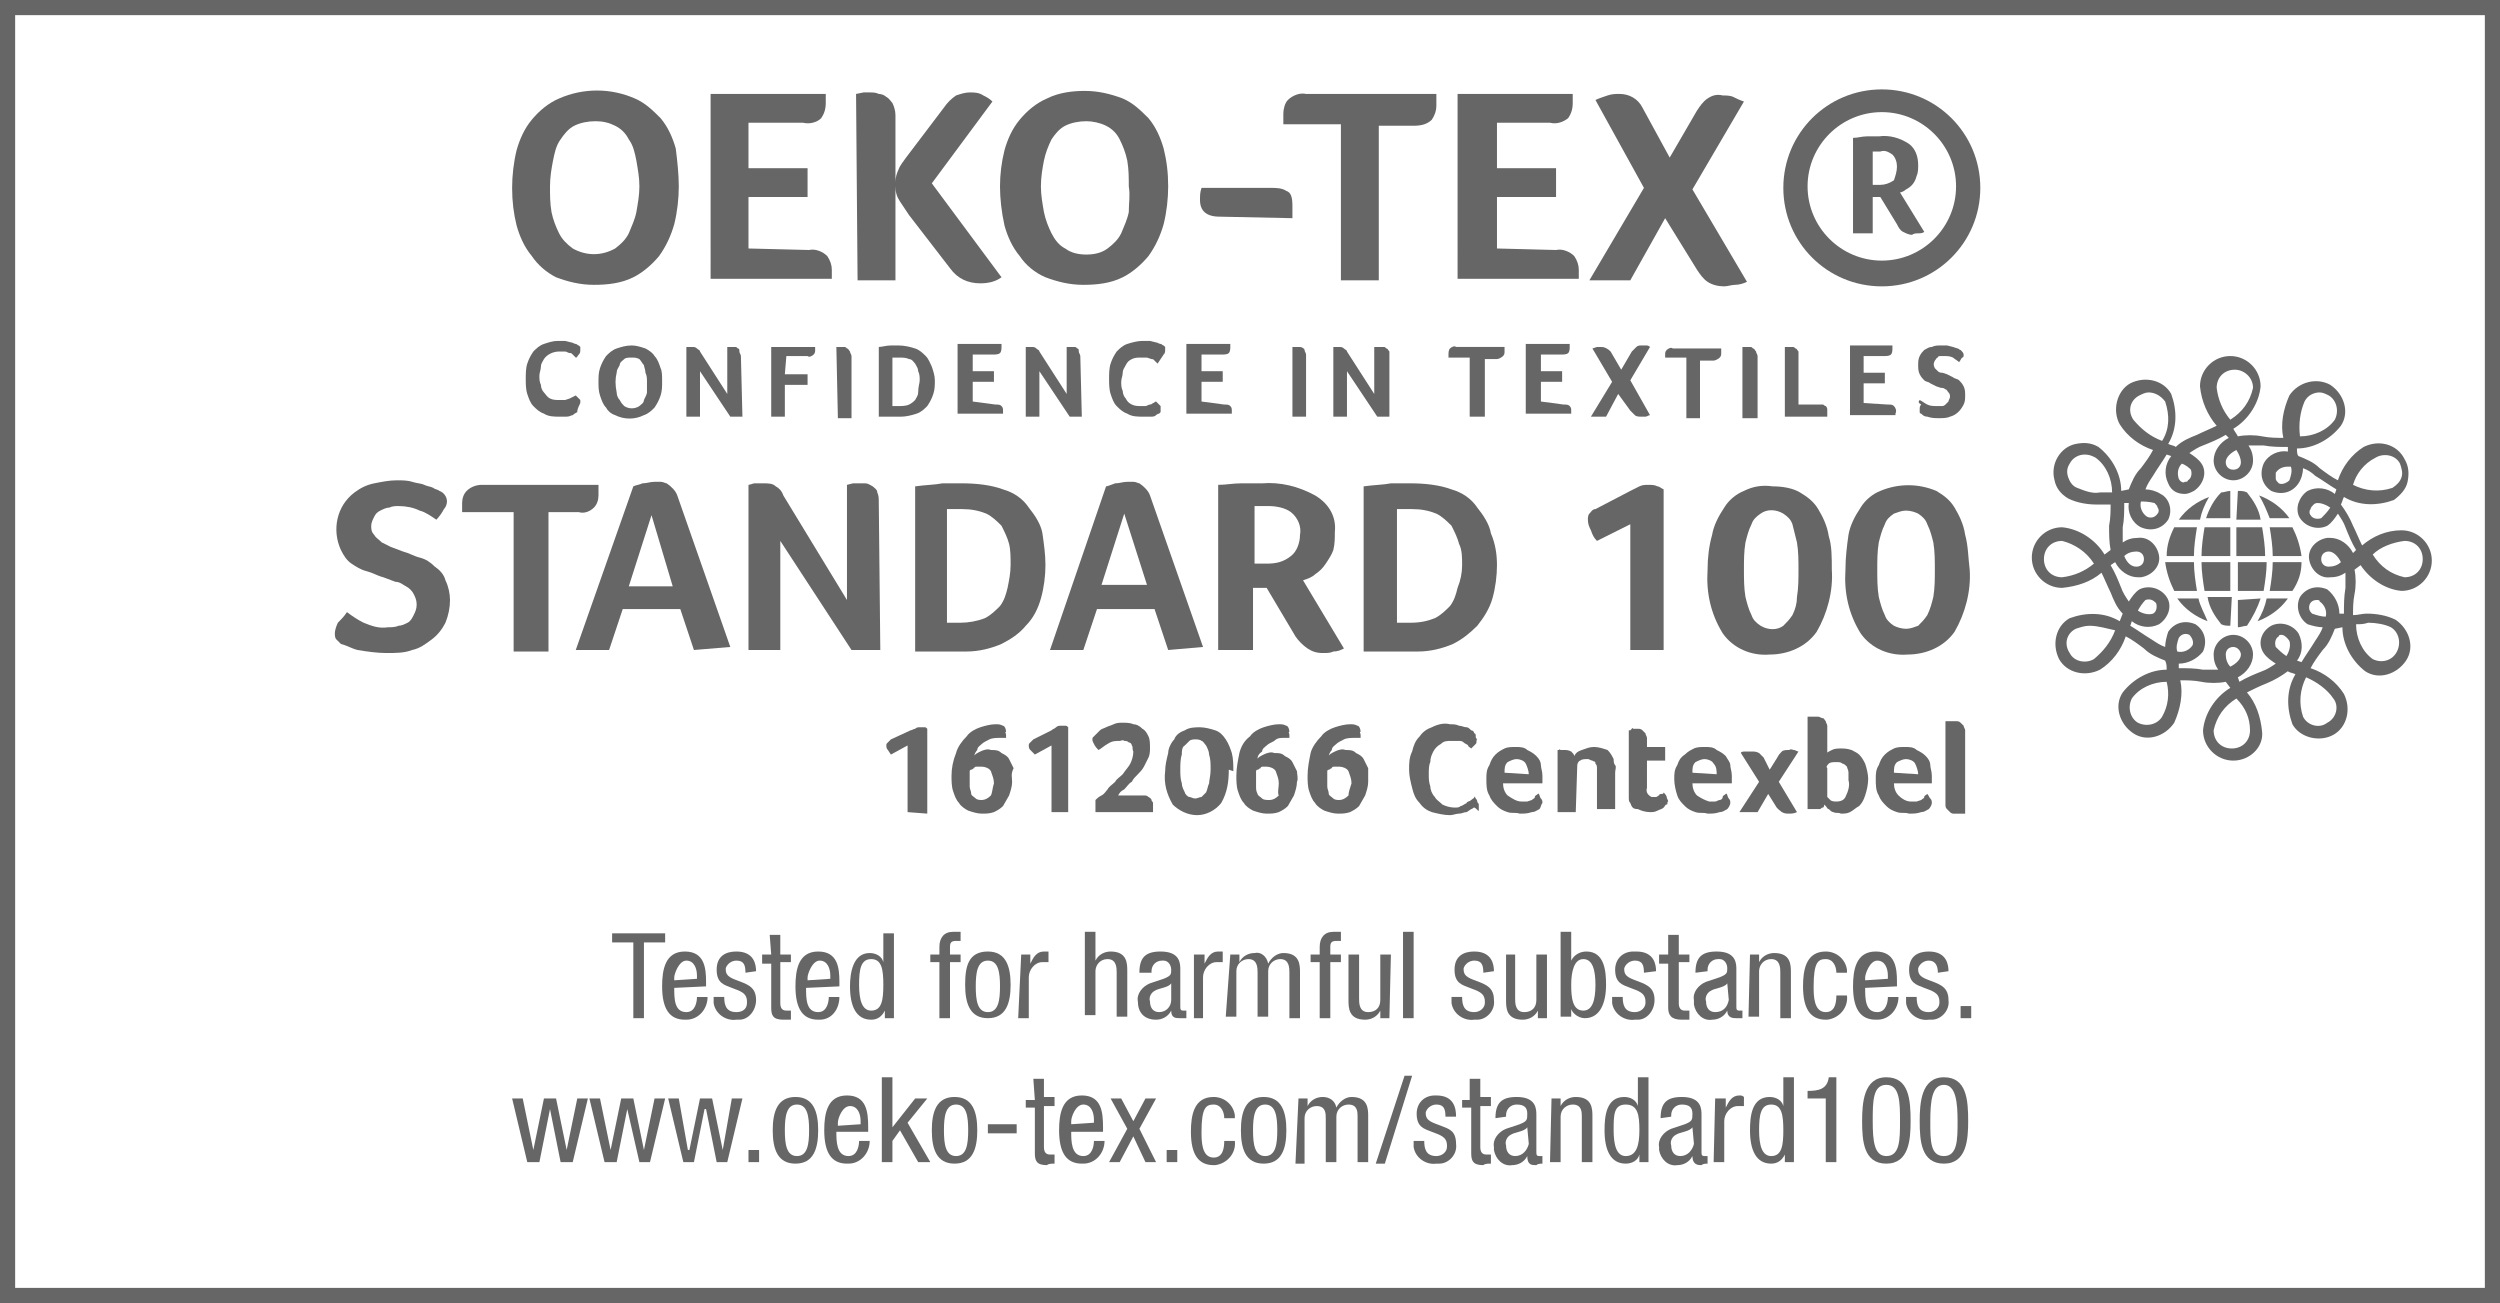 <?xml version="1.0" encoding="utf-8"?>
<!-- Generator: Adobe Illustrator 25.2.0, SVG Export Plug-In . SVG Version: 6.00 Build 0)  -->
<svg version="1.0" id="Calque_1" xmlns="http://www.w3.org/2000/svg" xmlns:xlink="http://www.w3.org/1999/xlink" x="0px" y="0px"
	 viewBox="0 0 165 86" style="enable-background:new 0 0 165 86;" xml:space="preserve">
<style type="text/css">
	.st0{fill:#666666;}
	.st1{fill:none;stroke:#231F20;stroke-width:0.54;stroke-miterlimit:10;}
	.st2{fill:none;stroke:#666666;stroke-miterlimit:10;}
</style>
<g>
	<g id="Calque_2-2">
		<path class="st0" d="M44.5,65.2c0,0.7,0,1.6,0.8,1.6c0.6,0,0.7-0.7,0.7-1h0.7c0,0.8-0.6,1.5-1.4,1.5c0,0,0,0-0.1,0
			c-1,0-1.5-0.7-1.5-2.2c0-1.1,0.2-2.3,1.5-2.3s1.4,1.1,1.4,2v0.3 M46,64.6v-0.2c0-0.5-0.2-1-0.7-1s-0.8,0.9-0.8,1.1v0.2L46,64.6z"
			/>
		<path class="st0" d="M49.2,64.2c0-0.5-0.1-0.8-0.6-0.8c-0.3,0-0.6,0.2-0.7,0.5V64c0,0.5,0.5,0.6,1,0.8s1,0.4,1,1.2
			c0,0.7-0.5,1.3-1.1,1.3c-0.1,0-0.1,0-0.2,0c-0.7,0.1-1.4-0.4-1.5-1.1c0-0.1,0-0.3,0-0.4h0.7c0,0.5,0.1,1,0.8,1
			c0.4,0,0.7-0.2,0.7-0.6v-0.1c0-0.6-0.5-0.7-1-0.9s-1-0.3-1-1.2c0-0.9,0.6-1.2,1.3-1.2c1.2,0,1.3,0.9,1.3,1.3"/>
		<path class="st0" d="M50.8,61.7h0.7V63h0.7v0.5h-0.7v2.7c0,0.3,0.1,0.5,0.4,0.5h0.3v0.6c-0.2,0-0.4,0-0.5,0
			c-0.7,0-0.8-0.3-0.8-0.8v-2.9h-0.6V63h0.6"/>
		<path class="st0" d="M53.2,65.2c0,0.7,0,1.6,0.8,1.6c0.6,0,0.7-0.7,0.7-1h0.7c0,0.8-0.5,1.5-1.3,1.5H54c-1,0-1.5-0.7-1.5-2.2
			c0-1.1,0.2-2.3,1.5-2.3s1.4,1.1,1.4,2v0.3 M54.8,64.6v-0.2c0-0.5-0.2-1-0.7-1s-0.8,0.9-0.8,1.1v0.2L54.8,64.6z"/>
		<path class="st0" d="M59,67.2h-0.6v-0.5l0,0c-0.2,0.4-0.5,0.6-0.9,0.6c-1,0-1.4-0.9-1.4-2.2c0-0.9,0.2-2.2,1.3-2.2
			c0.4,0,0.8,0.2,0.9,0.6l0,0v-1.9H59 M57.5,66.7c0.7,0,0.8-0.7,0.8-1.7s-0.1-1.7-0.8-1.7S56.7,64,56.7,65S56.9,66.7,57.5,66.7"/>
		<path class="st0" d="M62,63.5h-0.6V63H62v-0.5c0-0.6,0.3-1,0.9-1h0.5v0.6h-0.3c-0.3,0-0.4,0.1-0.4,0.4V63h0.7v0.5h-0.7v3.7H62"/>
		<path class="st0" d="M65.2,62.8c1.2,0,1.5,1,1.5,2.2c0,1.2-0.3,2.2-1.5,2.2s-1.5-1-1.5-2.2S63.9,62.8,65.2,62.8 M66,65.1
			c0-0.9-0.1-1.7-0.8-1.7s-0.8,0.8-0.8,1.7s0.1,1.7,0.8,1.7S66,66,66,65.1"/>
		<path class="st0" d="M67.4,63H68v0.6l0,0c0.2-0.4,0.4-0.8,0.9-0.8c0.1,0,0.2,0,0.3,0v0.7c-0.1,0-0.2,0-0.4,0c-0.5,0-0.9,0.5-0.9,1
			v2.7h-0.7"/>
		<path class="st0" d="M71.6,61.5h0.7v1.9l0,0c0.2-0.4,0.6-0.6,1-0.6c1.1,0,1.1,0.8,1.1,1.3v3h-0.7v-2.9c0-0.3,0-0.9-0.6-0.9
			c-0.5,0-0.8,0.4-0.8,0.8l0,0V67h-0.7"/>
		<path class="st0" d="M75.2,64.2c0-1,0.4-1.4,1.4-1.4c1.3,0,1.3,0.8,1.3,1.2v2.4c0,0.2,0,0.3,0.2,0.3c0,0,0.1,0,0.2,0v0.5
			c-0.1,0-0.3,0-0.4,0c-0.3,0-0.6,0-0.6-0.5l0,0c-0.2,0.4-0.6,0.6-1,0.6c-0.8,0-1.2-0.5-1.2-1.2c-0.1-0.5,0.3-1,0.8-1.2l0.9-0.3
			c0.5-0.2,0.5-0.3,0.5-0.6c0-0.3-0.2-0.6-0.5-0.6h-0.1c-0.4,0-0.7,0.3-0.7,0.7v0.1l0,0 M77.3,64.9c-0.2,0.3-0.8,0.3-1.1,0.5
			c-0.2,0.1-0.4,0.4-0.3,0.7c0,0.4,0.2,0.7,0.6,0.7c0.5,0,0.8-0.4,0.8-0.8V64.9z"/>
		<path class="st0" d="M78.8,63h0.7v0.6l0,0c0.2-0.4,0.4-0.8,0.9-0.8c0.1,0,0.2,0,0.3,0v0.7c-0.1,0-0.2,0-0.4,0
			c-0.5,0-0.9,0.5-0.9,1v2.7h-0.6"/>
		<path class="st0" d="M81.2,63h0.6v0.5l0,0c0.2-0.4,0.6-0.6,1-0.6c0.4-0.1,0.8,0.2,0.9,0.7c0.2-0.4,0.6-0.7,1-0.7
			c1.1,0,1.1,0.8,1.1,1.3v3h-0.7v-3c0-0.3,0-0.9-0.6-0.9c-0.4,0-0.8,0.3-0.8,0.8v0.1v2.9H83v-2.9c0-0.3,0-0.9-0.6-0.9
			c-0.4,0-0.8,0.3-0.8,0.8v0.1v2.9h-0.7"/>
		<path class="st0" d="M87.1,63.5h-0.6V63h0.6v-0.5c0-0.6,0.3-1,0.9-1h0.5v0.6h-0.3c-0.3,0-0.4,0.1-0.4,0.4V63h0.7v0.5h-0.7v3.7
			h-0.7"/>
		<path class="st0" d="M91.7,67.2h-0.6v-0.5l0,0c-0.2,0.4-0.6,0.6-1,0.6C89,67.3,89,66.5,89,66v-3h0.7v2.9c0,0.3,0,0.9,0.6,0.9
			c0.5,0,0.8-0.3,0.8-0.8c0,0,0,0,0-0.1V63h0.7"/>
		<rect x="92.6" y="61.5" class="st0" width="0.7" height="5.7"/>
		<path class="st0" d="M97.9,64.2c0-0.5-0.1-0.8-0.6-0.8c-0.3,0-0.6,0.2-0.7,0.5V64c0,0.5,0.5,0.6,1,0.8s1,0.4,1,1.2
			c0.1,0.7-0.5,1.3-1.1,1.3c-0.1,0-0.2,0-0.2,0c-0.7,0.1-1.4-0.4-1.5-1.1c0-0.1,0-0.3,0-0.4h0.7c0,0.5,0.1,1,0.8,1
			c0.4,0,0.7-0.3,0.7-0.6v-0.1c0-0.6-0.5-0.7-1-0.9s-1-0.3-1-1.2c0-0.9,0.6-1.2,1.3-1.2c1.2,0,1.3,0.9,1.3,1.3"/>
		<path class="st0" d="M102.1,67.2h-0.6v-0.5l0,0c-0.2,0.4-0.6,0.6-1,0.6c-1.1,0-1.1-0.8-1.1-1.3v-3h0.6v2.9c0,0.3,0,0.9,0.6,0.9
			c0.5,0,0.8-0.3,0.8-0.8c0,0,0,0,0-0.1V63h0.7"/>
		<path class="st0" d="M103,61.5h0.7v1.9l0,0c0.2-0.4,0.6-0.6,1-0.6c1.2,0,1.3,1.3,1.3,2.2c0,1.2-0.4,2.2-1.4,2.2
			c-0.4,0-0.8-0.3-0.9-0.6l0,0v0.5H103 M104.5,66.7c0.6,0,0.8-0.7,0.8-1.7s-0.2-1.7-0.8-1.7s-0.8,0.8-0.8,1.7S103.8,66.7,104.5,66.7
			"/>
		<path class="st0" d="M108.5,64.2c0-0.5-0.1-0.8-0.6-0.8c-0.3,0-0.6,0.2-0.7,0.5V64c0,0.5,0.5,0.6,1,0.8s1,0.4,1,1.2
			c0,0.7-0.5,1.3-1.1,1.3c-0.1,0-0.1,0-0.2,0c-0.7,0.1-1.4-0.4-1.5-1.1c0-0.1,0-0.3,0-0.4h0.7c0,0.5,0.1,1,0.8,1
			c0.4,0,0.7-0.3,0.7-0.6v-0.1c0-0.6-0.5-0.7-1-0.9s-1-0.3-1-1.2c0-0.7,0.5-1.2,1.2-1.2c0.1,0,0.1,0,0.2,0c1.2,0,1.3,0.9,1.3,1.3"/>
		<path class="st0" d="M110.1,61.7h0.7V63h0.7v0.5h-0.7v2.7c0,0.3,0.1,0.5,0.4,0.5h0.3v0.6c-0.2,0-0.4,0-0.5,0
			c-0.7,0-0.9-0.3-0.9-0.8v-2.9h-0.6V63h0.6"/>
		<path class="st0" d="M111.9,64.2c0-1,0.4-1.4,1.4-1.4c1.3,0,1.3,0.8,1.3,1.2v2.4c0,0.2,0,0.3,0.2,0.3c0,0,0.1,0,0.2,0v0.5
			c-0.1,0-0.3,0-0.4,0c-0.2,0-0.6,0-0.6-0.5l0,0c-0.2,0.4-0.6,0.6-1,0.6c-0.6,0.1-1.1-0.4-1.2-1c0-0.1,0-0.2,0-0.3
			c-0.1-0.5,0.3-1,0.8-1.2l0.9-0.3c0.5-0.2,0.5-0.3,0.5-0.6c0-0.3-0.2-0.6-0.5-0.6h-0.1c-0.4,0-0.7,0.3-0.7,0.7v0.1l0,0 M114,64.9
			c-0.2,0.3-0.8,0.3-1.1,0.5c-0.2,0.1-0.4,0.4-0.3,0.7c0,0.4,0.2,0.7,0.6,0.7c0.5,0,0.8-0.3,0.9-0.8L114,64.9L114,64.9z"/>
		<path class="st0" d="M115.5,63h0.6v0.5l0,0c0.2-0.4,0.6-0.6,1-0.6c1.1,0,1.1,0.8,1.1,1.3v3h-0.7v-3c0-0.3,0-0.9-0.6-0.9
			c-0.5,0-0.8,0.4-0.8,0.8c0,0,0,0,0,0.1v2.9h-0.7"/>
		<path class="st0" d="M121.2,64.2c0-0.4-0.2-0.9-0.7-0.9s-0.8,0.2-0.8,1.8c0,0.6,0,1.7,0.8,1.7c0.6,0,0.7-0.6,0.7-1.1h0.7
			c0.1,0.8-0.5,1.5-1.3,1.6h-0.1c-1,0-1.5-0.7-1.5-2.2c0-1.1,0.2-2.3,1.5-2.3c0.7,0,1.3,0.5,1.4,1.2c0,0.1,0,0.1,0,0.2"/>
		<path class="st0" d="M123.1,65.2c0,0.7,0,1.6,0.8,1.6c0.6,0,0.7-0.7,0.7-1h0.7c0,0.8-0.6,1.5-1.4,1.5c0,0,0,0-0.1,0
			c-1,0-1.5-0.7-1.5-2.2c0-1.1,0.2-2.3,1.5-2.3s1.4,1.1,1.4,2v0.3 M124.6,64.6v-0.2c0-0.5-0.2-1-0.7-1s-0.8,0.9-0.8,1.1v0.2
			L124.6,64.6z"/>
		<path class="st0" d="M127.9,64.2c0-0.5-0.2-0.8-0.6-0.8c-0.3,0-0.6,0.2-0.7,0.5V64c0,0.5,0.5,0.6,1,0.8s1,0.4,1,1.2
			c0.1,0.7-0.5,1.3-1.1,1.3c-0.1,0-0.2,0-0.2,0c-0.7,0.1-1.4-0.4-1.5-1.1c0-0.1,0-0.3,0-0.4h0.7c0,0.5,0.1,1,0.8,1
			c0.4,0,0.7-0.3,0.7-0.6v-0.1c0-0.6-0.5-0.7-1-0.9s-1-0.3-1-1.2c0-0.9,0.6-1.2,1.3-1.2c1.2,0,1.3,0.9,1.3,1.3"/>
		<rect x="129.4" y="66.4" class="st0" width="0.7" height="0.8"/>
		<polyline class="st0" points="33.8,72.5 34.5,72.5 35.2,75.9 35.2,75.9 35.9,72.5 36.7,72.5 37.4,75.9 37.4,75.9 38.1,72.5 
			38.8,72.5 37.8,76.7 37,76.7 36.3,73.2 36.3,73.2 35.6,76.7 34.8,76.7 		"/>
		<polyline class="st0" points="38.9,72.5 39.6,72.5 40.3,75.9 40.3,75.9 41,72.5 41.8,72.5 42.5,75.9 42.5,75.9 43.2,72.5 
			43.9,72.5 42.9,76.7 42.2,76.7 41.4,73.2 41.4,73.2 40.7,76.7 39.9,76.7 		"/>
		<polyline class="st0" points="44.1,72.5 44.8,72.5 45.4,75.9 45.5,75.9 46.2,72.5 47,72.5 47.7,75.9 47.7,75.9 48.3,72.5 49,72.5 
			48,76.7 47.3,76.7 46.6,73.2 46.5,73.2 45.8,76.7 45.1,76.7 		"/>
		<rect x="49.4" y="75.9" class="st0" width="0.7" height="0.8"/>
		<path class="st0" d="M52.5,72.4c1.2,0,1.5,1,1.5,2.2s-0.3,2.2-1.5,2.2s-1.5-1-1.5-2.2S51.3,72.4,52.5,72.4 M53.4,74.6
			c0-0.9-0.1-1.7-0.8-1.7s-0.8,0.8-0.8,1.7s0.1,1.7,0.8,1.7S53.4,75.5,53.4,74.6"/>
		<path class="st0" d="M55.2,74.7c0,0.6,0,1.6,0.8,1.6c0.6,0,0.7-0.7,0.7-1h0.7c0,0.8-0.6,1.5-1.4,1.5h-0.1c-1,0-1.5-0.7-1.5-2.2
			c0-1.1,0.2-2.3,1.5-2.3s1.4,1.1,1.4,2.1v0.3 M56.8,74.2V74c0-0.5-0.2-1-0.7-1s-0.8,0.8-0.8,1.1v0.2L56.8,74.2z"/>
		<polyline class="st0" points="61.4,76.7 60.6,76.7 59.4,74.6 58.9,75.3 58.9,76.7 58.2,76.7 58.2,71.1 58.9,71.1 58.9,74.4 
			58.9,74.4 60.4,72.5 61.2,72.5 59.9,74.1 		"/>
		<path class="st0" d="M63,72.4c1.2,0,1.5,1,1.5,2.2s-0.3,2.2-1.5,2.2s-1.5-1-1.5-2.2S61.8,72.4,63,72.4 M63.9,74.6
			c0-0.9-0.1-1.7-0.8-1.7s-0.8,0.8-0.8,1.7s0.1,1.7,0.8,1.7S63.9,75.5,63.9,74.6"/>
		<rect x="65.2" y="74.2" class="st0" width="1.9" height="0.6"/>
		<path class="st0" d="M68.2,71.2h0.7v1.2h0.7V73h-0.7v2.7c0,0.3,0.1,0.5,0.4,0.5c0.1,0,0.2,0,0.3,0v0.6c-0.2,0-0.4,0-0.5,0.1
			c-0.7,0-0.8-0.3-0.8-0.8v-3h-0.6v-0.5h0.6"/>
		<path class="st0" d="M70.7,74.7c0,0.6,0,1.6,0.8,1.6c0.6,0,0.7-0.7,0.7-1h0.7c0,0.8-0.6,1.5-1.4,1.5c0,0,0,0-0.1,0
			c-1,0-1.5-0.7-1.5-2.2c0-1.1,0.2-2.3,1.5-2.3s1.4,1.1,1.4,2.1v0.3 M72.2,74.1v-0.2c0-0.5-0.2-1-0.7-1s-0.8,0.8-0.8,1.1v0.2
			L72.2,74.1z"/>
		<polyline class="st0" points="73.3,72.5 74,72.5 74.8,74 75.6,72.5 76.3,72.5 75.2,74.5 76.3,76.7 75.6,76.7 74.8,75 73.9,76.7 
			73.2,76.7 74.4,74.5 		"/>
		<rect x="77" y="75.9" class="st0" width="0.7" height="0.8"/>
		<path class="st0" d="M80.8,73.8c0-0.4-0.2-0.9-0.7-0.9s-0.8,0.2-0.8,1.8c0,0.6,0,1.7,0.8,1.7c0.6,0,0.7-0.6,0.7-1.1h0.7
			c0.1,0.8-0.5,1.5-1.3,1.6h-0.1c-1,0-1.5-0.7-1.5-2.2c0-1.1,0.2-2.3,1.5-2.3c0.7,0,1.3,0.5,1.4,1.2c0,0.1,0,0.1,0,0.2"/>
		<path class="st0" d="M83.4,72.4c1.2,0,1.5,1,1.5,2.2s-0.3,2.2-1.5,2.2s-1.5-1-1.5-2.2S82.2,72.4,83.4,72.4 M84.3,74.6
			c0-0.9-0.1-1.7-0.8-1.7s-0.8,0.8-0.8,1.7s0.1,1.7,0.8,1.7S84.3,75.5,84.3,74.6"/>
		<path class="st0" d="M85.7,72.5h0.6V73l0,0c0.2-0.4,0.6-0.6,1-0.6s0.8,0.2,0.9,0.7c0.2-0.4,0.6-0.7,1-0.7c1.1,0,1.1,0.8,1.1,1.3v3
			h-0.7v-3c0-0.3,0-0.8-0.6-0.8c-0.4,0-0.8,0.3-0.8,0.8v0.1v2.9h-0.7v-2.9c0-0.3,0-0.8-0.6-0.8c-0.4,0-0.8,0.3-0.8,0.8v0.1v2.9h-0.6
			"/>
		<polygon class="st0" points="92.7,71 93.2,71 91.4,76.8 90.8,76.8 		"/>
		<path class="st0" d="M95.4,73.7c0-0.5-0.1-0.8-0.6-0.8c-0.3,0-0.6,0.2-0.7,0.5v0.1c0,0.5,0.5,0.6,1,0.8s1,0.3,1,1.2
			c0.1,0.7-0.5,1.3-1.1,1.3c-0.1,0-0.2,0-0.2,0c-0.7,0.1-1.4-0.4-1.5-1.1c0-0.1,0-0.3,0-0.4H94c0,0.5,0.1,1,0.8,1
			c0.4,0,0.7-0.3,0.7-0.6c0,0,0,0,0-0.1c0-0.6-0.5-0.7-1-0.9s-1-0.3-1-1.2c0-0.7,0.5-1.2,1.2-1.2h0.1c1.2,0,1.3,0.9,1.3,1.4"/>
		<path class="st0" d="M97,71.2h0.7v1.2h0.7V73h-0.7v2.7c0,0.3,0.1,0.5,0.4,0.5c0.1,0,0.2,0,0.3,0v0.6c-0.2,0-0.4,0-0.5,0.1
			c-0.7,0-0.8-0.3-0.8-0.8v-3h-0.6v-0.5H97"/>
		<path class="st0" d="M98.7,73.8c0-1,0.4-1.4,1.4-1.4c1.3,0,1.3,0.8,1.3,1.2V76c0,0.2,0,0.3,0.2,0.3c0,0,0.1,0,0.2,0v0.5
			c-0.1,0-0.3,0-0.4,0.1c-0.3,0-0.6,0-0.6-0.6l0,0c-0.2,0.4-0.6,0.6-1,0.6c-0.6,0.1-1.1-0.4-1.2-1c0-0.1,0-0.2,0-0.2
			c-0.1-0.5,0.3-1,0.8-1.2l0.9-0.3c0.5-0.2,0.5-0.3,0.5-0.7s-0.2-0.6-0.7-0.6c-0.4,0-0.7,0.3-0.7,0.7v0.1l0,0 M100.8,74.4
			c-0.2,0.3-0.8,0.3-1.1,0.5c-0.2,0.1-0.4,0.4-0.3,0.7c0,0.4,0.2,0.7,0.6,0.7c0.5,0,0.8-0.4,0.9-0.8L100.8,74.4L100.8,74.4z"/>
		<path class="st0" d="M102.4,72.5h0.6V73l0,0c0.2-0.4,0.6-0.6,1-0.6c1.1,0,1.1,0.8,1.1,1.3v3h-0.7v-3c0-0.3,0-0.8-0.6-0.8
			c-0.4,0-0.8,0.3-0.8,0.8c0,0,0,0,0,0.1v2.9h-0.7"/>
		<path class="st0" d="M108.8,76.7h-0.6v-0.5l0,0c-0.1,0.4-0.5,0.6-0.9,0.6c-1,0-1.4-0.9-1.4-2.2c0-0.9,0.1-2.2,1.3-2.2
			c0.4,0,0.8,0.2,0.9,0.6l0,0v-1.9h0.7 M107.3,76.3c0.7,0,0.9-0.7,0.9-1.7s-0.1-1.7-0.9-1.7s-0.8,0.7-0.8,1.7S106.7,76.3,107.3,76.3
			"/>
		<path class="st0" d="M109.6,73.8c0-1,0.4-1.4,1.4-1.4c1.3,0,1.3,0.8,1.3,1.2V76c0,0.2,0,0.3,0.2,0.3c0,0,0.1,0,0.2,0v0.5
			c-0.1,0-0.3,0-0.4,0.1c-0.2,0-0.6,0-0.6-0.6l0,0c-0.2,0.4-0.6,0.6-1,0.6c-0.6,0.1-1.1-0.4-1.2-1c0-0.1,0-0.2,0-0.2
			c-0.1-0.5,0.3-1,0.8-1.2l0.9-0.3c0.5-0.2,0.5-0.3,0.5-0.7s-0.2-0.6-0.7-0.6c-0.4,0-0.7,0.3-0.7,0.7v0.1l0,0 M111.7,74.4
			c-0.2,0.3-0.8,0.3-1.1,0.5c-0.2,0.1-0.4,0.4-0.3,0.7c0,0.4,0.2,0.7,0.6,0.7c0.5,0,0.8-0.4,0.9-0.8L111.7,74.4L111.7,74.4z"/>
		<path class="st0" d="M113.2,72.5h0.7v0.6l0,0c0.2-0.4,0.4-0.8,0.9-0.8c0.1,0,0.2,0,0.3,0.1V73c-0.1,0-0.2,0-0.4,0
			c-0.5,0-0.9,0.5-0.9,1v2.7h-0.7"/>
		<path class="st0" d="M118.4,76.7h-0.6v-0.5l0,0c-0.2,0.4-0.5,0.6-0.9,0.6c-1,0-1.4-0.9-1.4-2.2c0-0.9,0.1-2.2,1.3-2.2
			c0.4,0,0.8,0.2,0.9,0.6l0,0v-1.9h0.7 M116.9,76.3c0.7,0,0.8-0.7,0.8-1.7s-0.1-1.7-0.8-1.7s-0.8,0.7-0.8,1.7S116.3,76.3,116.9,76.3
			"/>
		<path class="st0" d="M119.3,72c0.7,0,1.3-0.1,1.4-0.9h0.5v5.6h-0.7v-4.2h-1.2"/>
		<path class="st0" d="M122.9,74c0-1.2,0.1-2.9,1.6-2.9s1.6,1.5,1.6,2.9c0,1.2-0.1,2.8-1.6,2.8S122.9,75.3,122.9,74 M124.5,76.3
			c0.9,0,0.9-1.1,0.9-2.3s0-2.4-0.9-2.4s-0.9,1.1-0.9,2.4S123.7,76.3,124.5,76.3"/>
		<path class="st0" d="M126.7,74c0-1.2,0.1-2.9,1.6-2.9c1.5,0,1.6,1.5,1.6,2.9c0,1.2-0.1,2.8-1.6,2.8S126.7,75.3,126.7,74
			 M128.3,76.3c0.9,0,0.9-1.1,0.9-2.3s-0.1-2.4-0.9-2.4s-0.9,1.1-0.9,2.4S127.4,76.3,128.3,76.3"/>
		<rect x="0.5" y="0.5" class="st1" width="164" height="85"/>
		<path class="st0" d="M38.1,27.2L38.1,27.2c-0.2,0.1-0.3,0.2-0.3,0.2c-0.1,0-0.2,0.1-0.4,0.1s-0.3,0-0.5,0c-0.3,0-0.7,0-1-0.2
			c-0.3-0.1-0.5-0.3-0.7-0.5s-0.3-0.5-0.4-0.8c-0.1-0.3-0.1-0.7-0.1-1s0-0.7,0.1-1s0.2-0.5,0.4-0.8c0.2-0.2,0.4-0.4,0.7-0.5
			s0.6-0.2,0.9-0.2c0.2,0,0.3,0,0.5,0l0.4,0.1c0.1,0,0.2,0.1,0.3,0.1s0.1,0.1,0.2,0.1l0.1,0.1c0,0.1,0,0.1,0,0.2s0,0.2-0.1,0.3
			c-0.1,0.1-0.1,0.2-0.2,0.2c-0.1-0.1-0.1-0.1-0.2-0.2c-0.1-0.1-0.1-0.1-0.2-0.1c-0.1,0-0.2-0.1-0.3-0.1s-0.2,0-0.4,0
			c-0.4,0-0.8,0.2-1,0.5c-0.1,0.2-0.2,0.3-0.2,0.5s-0.1,0.4-0.1,0.6s0,0.4,0.1,0.6c0,0.2,0.1,0.4,0.2,0.5c0.1,0.1,0.2,0.3,0.4,0.4
			s0.4,0.1,0.6,0.1c0.1,0,0.2,0,0.4,0l0.3-0.1l0.2-0.1l0.2-0.1l0.1,0.1l0.1,0.1l0.1,0.1v0.1v0.1C38.1,27,38.1,27.1,38.1,27.2"/>
		<path class="st0" d="M43.7,25.2c0,0.3,0,0.6-0.1,0.9s-0.2,0.5-0.4,0.8c-0.2,0.2-0.4,0.4-0.7,0.5c-0.6,0.3-1.3,0.3-1.9,0
			c-0.3-0.1-0.5-0.3-0.6-0.5c-0.2-0.2-0.3-0.5-0.4-0.8c-0.1-0.3-0.1-0.6-0.1-0.9s0-0.6,0.1-0.9s0.2-0.5,0.4-0.8
			c0.2-0.2,0.4-0.4,0.7-0.5s0.6-0.2,1-0.2c0.3,0,0.6,0.1,0.9,0.2c0.2,0.1,0.5,0.3,0.6,0.5c0.2,0.2,0.3,0.5,0.4,0.8
			C43.7,24.5,43.7,24.8,43.7,25.2 M42.7,25.2c0-0.2,0-0.4-0.1-0.6c0-0.2-0.1-0.4-0.1-0.5c-0.1-0.1-0.2-0.3-0.3-0.4
			c-0.2-0.1-0.3-0.1-0.5-0.1s-0.4,0-0.5,0.1s-0.3,0.2-0.3,0.4c-0.1,0.2-0.2,0.3-0.2,0.5c-0.1,0.4-0.1,0.8,0,1.3
			c0,0.2,0.1,0.4,0.2,0.5c0.1,0.2,0.2,0.3,0.3,0.4c0.3,0.2,0.7,0.2,1,0c0.1-0.1,0.3-0.2,0.3-0.4c0.1-0.2,0.2-0.4,0.2-0.5
			C42.7,25.6,42.7,25.4,42.7,25.2"/>
		<path class="st0" d="M49,27.5h-0.8l-2-3v3h-0.9v-4.6h0.2h0.2c0.1,0,0.2,0,0.3,0.1s0.2,0.1,0.2,0.2L48,26v-3.1h0.2h0.1
			c0.1,0,0.1,0,0.2,0c0.1,0,0.1,0,0.2,0.1c0.1,0,0.1,0.1,0.1,0.2s0.1,0.2,0.1,0.3"/>
		<path class="st0" d="M51.8,24.7h1.5v0.7h-1.5v2.1h-0.9v-4.6h2.9V23v0.1c0,0.1,0,0.2-0.1,0.3c-0.1,0.1-0.3,0.2-0.4,0.1h-1.4"/>
		<path class="st0" d="M55.2,22.9h0.2h0.1c0.1,0,0.1,0,0.2,0c0.1,0,0.1,0,0.2,0.1c0.1,0,0.1,0.1,0.2,0.2c0,0.1,0.1,0.2,0.1,0.3v4.1
			h-0.9"/>
		<path class="st0" d="M61.7,25.1c0,0.3,0,0.6-0.1,0.9s-0.2,0.5-0.4,0.8c-0.2,0.2-0.4,0.4-0.7,0.5s-0.7,0.2-1,0.2H58v-4.6
			c0.2,0,0.5-0.1,0.8-0.1h0.5c0.4,0,0.8,0.1,1.1,0.2s0.5,0.3,0.7,0.5s0.3,0.5,0.4,0.7C61.6,24.5,61.7,24.8,61.7,25.1 M60.7,25.1
			c0-0.2,0-0.4-0.1-0.6c0-0.2-0.1-0.3-0.2-0.5c-0.1-0.1-0.2-0.3-0.4-0.3c-0.2-0.1-0.4-0.1-0.7-0.1h-0.4v3.2h0.4c0.2,0,0.5,0,0.7-0.1
			s0.3-0.2,0.4-0.3c0.1-0.2,0.2-0.3,0.2-0.5C60.6,25.5,60.7,25.3,60.7,25.1"/>
		<path class="st0" d="M65.7,26.7c0.2,0,0.3,0,0.4,0.1s0.1,0.2,0.1,0.3v0.1v0.1h-3v-4.6h2.9v0.1v0.1c0,0.1,0,0.3-0.1,0.4
			s-0.3,0.1-0.5,0.1h-1.3v1.1h1.4v0.7h-1.4v1.3"/>
		<path class="st0" d="M71.4,27.5h-0.8l-2-3v3h-0.9v-4.6h0.2h0.2c0.1,0,0.2,0,0.3,0.1c0.1,0.1,0.2,0.1,0.2,0.2l1.8,2.8v-3.1h0.2h0.1
			c0.1,0,0.1,0,0.2,0s0.1,0,0.2,0.1c0.1,0,0.1,0.1,0.1,0.2s0.1,0.2,0.1,0.3"/>
		<path class="st0" d="M76.6,27.2l-0.1,0.1c-0.1,0-0.2,0.1-0.2,0.1c-0.1,0.1-0.2,0.1-0.4,0.1c-0.2,0-0.3,0-0.5,0c-0.3,0-0.7,0-1-0.2
			c-0.3-0.1-0.5-0.3-0.7-0.5s-0.3-0.5-0.4-0.8s-0.1-0.7-0.1-1s0-0.7,0.1-1s0.2-0.5,0.4-0.8c0.2-0.2,0.4-0.4,0.7-0.5
			c0.3-0.1,0.7-0.2,1-0.2c0.2,0,0.3,0,0.5,0l0.4,0.1c0.1,0,0.2,0.1,0.3,0.1c0.1,0,0.1,0.1,0.2,0.1l0.1,0.1c0,0.1,0,0.1,0,0.2
			s0,0.2-0.1,0.3L76.4,24c-0.1-0.1-0.1-0.1-0.2-0.2s-0.1-0.1-0.2-0.1l-0.3-0.1c-0.1,0-0.2,0-0.4,0c-0.2,0-0.4,0-0.6,0.1
			s-0.3,0.2-0.4,0.4c-0.1,0.2-0.2,0.3-0.2,0.5S74,25,74,25.2s0,0.4,0.1,0.6c0,0.2,0.1,0.4,0.2,0.5c0.1,0.2,0.2,0.3,0.4,0.4
			c0.2,0.1,0.4,0.1,0.6,0.1c0.1,0,0.2,0,0.3,0c0.1,0,0.2-0.1,0.3-0.1c0.1,0,0.2-0.1,0.2-0.1c0.1,0,0.1-0.1,0.2-0.1l0.1,0.1l0.1,0.1
			l0.1,0.1v0.1V27C76.6,27.2,76.6,27.2,76.6,27.2"/>
		<path class="st0" d="M80.8,26.7c0.2,0,0.3,0,0.4,0.1s0.1,0.2,0.1,0.3v0.1v0.1h-3v-4.6h2.9v0.1v0.1c0,0.1,0,0.3-0.1,0.4
			s-0.3,0.1-0.5,0.1h-1.3v1.1h1.4v0.7h-1.4v1.3"/>
		<path class="st0" d="M85.3,22.9h0.2h0.1c0.1,0,0.1,0,0.2,0s0.3,0.1,0.3,0.2s0.1,0.2,0.1,0.3v4.1h-0.9"/>
		<path class="st0" d="M91.7,27.5h-0.8l-2-3v3H88v-4.6h0.2h0.2c0.1,0,0.2,0,0.3,0.1c0.1,0.1,0.2,0.1,0.2,0.2l1.8,2.8v-3.1H91h0.1
			c0.1,0,0.1,0,0.2,0s0.1,0,0.2,0.1c0.1,0,0.1,0.1,0.2,0.2c0,0.1,0,0.2,0,0.3"/>
		<path class="st0" d="M97,23.6h-1.4v-0.1v-0.1c0-0.1,0-0.3,0.1-0.4s0.3-0.2,0.4-0.1h3.2c0,0.1,0,0.2,0,0.3c0,0.1,0,0.2-0.1,0.3
			c-0.1,0.1-0.3,0.2-0.4,0.2H98v3.8h-1"/>
		<path class="st0" d="M103.2,26.7c0.2,0,0.3,0,0.4,0.1s0.1,0.2,0.1,0.3v0.1v0.1h-3v-4.6h2.9v0.1v0.1c0,0.1,0,0.3-0.1,0.4
			s-0.3,0.1-0.5,0.1h-1.3v1.1h1.4v0.7h-1.4v1.3"/>
		<path class="st0" d="M106.8,26l-0.8,1.5h-1l1.4-2.3l-1.3-2.2l0.3-0.1c0.1,0,0.2,0,0.3,0c0.2,0,0.4,0.1,0.6,0.3l0.7,1.2l0.7-1.2
			c0.1-0.1,0.2-0.2,0.3-0.3c0.1-0.1,0.2-0.1,0.4-0.1c0.1,0,0.2,0,0.3,0c0.1,0,0.2,0.1,0.2,0.1l-1.3,2.2l1.3,2.3
			c-0.1,0-0.2,0.1-0.3,0.1c-0.1,0-0.2,0-0.3,0c-0.1,0-0.3,0-0.4-0.1s-0.2-0.2-0.3-0.3"/>
		<path class="st0" d="M111.3,23.6h-1.4v-0.1v-0.1c0-0.1,0-0.2,0.1-0.3c0.1-0.1,0.3-0.2,0.4-0.1h3.2c0,0.1,0,0.2,0,0.3
			c0,0.1,0,0.2-0.1,0.3c-0.1,0.1-0.3,0.2-0.4,0.2h-0.9v3.8h-0.9"/>
		<path class="st0" d="M115,22.9h0.2h0.1c0.1,0,0.1,0,0.2,0s0.1,0,0.2,0.1c0.1,0,0.1,0.1,0.2,0.2c0,0.1,0.1,0.2,0.1,0.3v4.1h-1"/>
		<path class="st0" d="M118.7,26.7h1.3c0.1,0,0.2,0,0.3,0c0.1,0,0.1,0.1,0.2,0.1c0,0,0.1,0.1,0.1,0.2s0,0.1,0,0.2v0.2v0.1h-2.8v-4.6
			h0.2h0.1c0.1,0,0.1,0,0.2,0s0.1,0,0.2,0.1c0.1,0,0.1,0.1,0.2,0.2c0,0.1,0,0.2,0,0.3"/>
		<path class="st0" d="M124.6,26.7c0.2,0,0.3,0,0.4,0.1s0.2,0.3,0.1,0.5v0.1h-3v-4.6h2.8v0.1V23c0,0.1,0,0.3-0.1,0.4
			s-0.3,0.1-0.5,0.1H123v1.1h1.4v0.7H123v1.3"/>
		<path class="st0" d="M126.7,26.4c0.2,0.1,0.3,0.2,0.5,0.3c0.2,0.1,0.4,0.1,0.7,0.1c0.1,0,0.2,0,0.3,0s0.2-0.1,0.2-0.1
			c0.1-0.1,0.1-0.1,0.2-0.2c0-0.1,0.1-0.2,0.1-0.3c0-0.1,0-0.2-0.1-0.3c-0.1-0.1-0.1-0.2-0.2-0.2c-0.1-0.1-0.2-0.1-0.3-0.1l-0.3-0.1
			l-0.4-0.2c-0.1-0.1-0.3-0.1-0.4-0.2s-0.2-0.2-0.3-0.4c-0.1-0.2-0.1-0.4-0.1-0.6s0-0.4,0.1-0.6s0.2-0.3,0.3-0.4
			c0.2-0.1,0.3-0.2,0.5-0.2c0.2-0.1,0.4-0.1,0.6-0.1c0.1,0,0.3,0,0.4,0l0.4,0.1l0.3,0.1c0.1,0,0.1,0.1,0.2,0.1
			c0.1,0.1,0.2,0.2,0.2,0.3c0,0.1,0,0.2-0.1,0.2c-0.1,0.1-0.1,0.2-0.2,0.3c-0.1-0.1-0.3-0.2-0.4-0.3c-0.2-0.1-0.4-0.1-0.6-0.1h-0.2
			c-0.1,0-0.2,0-0.2,0.1c-0.1,0-0.1,0.1-0.2,0.2c-0.1,0.2-0.1,0.3,0,0.5c0.1,0.1,0.1,0.1,0.2,0.2s0.2,0.1,0.3,0.1l0.3,0.1l0.4,0.2
			c0.1,0.1,0.3,0.1,0.4,0.2c0.1,0.1,0.2,0.2,0.3,0.4c0.1,0.2,0.1,0.4,0.1,0.6s0,0.4-0.1,0.6c-0.2,0.4-0.5,0.7-0.9,0.8
			c-0.2,0.1-0.5,0.1-0.7,0.1c-0.3,0-0.5,0-0.8-0.1c-0.2,0-0.3-0.1-0.4-0.2c-0.1,0-0.1-0.1-0.1-0.1c0-0.1,0-0.1,0-0.2s0-0.2,0.1-0.3
			C126.6,26.6,126.6,26.5,126.7,26.4"/>
		<path class="st0" d="M44.8,12.3c0,0.8-0.1,1.7-0.3,2.5c-0.2,0.7-0.5,1.4-1,2.1c-0.5,0.6-1.1,1.1-1.7,1.4c-0.8,0.4-1.7,0.5-2.6,0.5
			c-0.9,0-1.7-0.2-2.5-0.5c-0.6-0.3-1.2-0.8-1.6-1.4c-0.5-0.6-0.8-1.3-1-2c-0.2-0.8-0.3-1.6-0.3-2.5c0-0.8,0.1-1.7,0.3-2.5
			c0.2-0.7,0.5-1.4,1-2c0.5-0.6,1.1-1.1,1.8-1.4c1.6-0.7,3.4-0.7,5,0c0.7,0.3,1.2,0.8,1.7,1.3c0.5,0.6,0.8,1.3,1,2
			C44.7,10.6,44.8,11.5,44.8,12.3 M42.2,12.3c0-0.6-0.1-1.1-0.2-1.7c-0.1-0.5-0.2-1-0.5-1.4c-0.2-0.4-0.5-0.7-0.9-0.9
			C40.2,8.1,39.8,8,39.3,8s-1,0.1-1.4,0.3S37.2,8.9,37,9.2c-0.3,0.4-0.4,0.9-0.5,1.4s-0.2,1.1-0.2,1.7c0,0.6,0,1.1,0.1,1.7
			c0.1,0.5,0.3,1,0.5,1.4s0.5,0.7,0.9,1c0.9,0.5,1.9,0.5,2.8,0c0.4-0.3,0.7-0.6,0.9-1c0.2-0.5,0.4-0.9,0.5-1.4
			C42.1,13.4,42.2,12.9,42.2,12.3"/>
		<path class="st0" d="M53.4,16.5c0.4-0.1,0.9,0.1,1.2,0.4c0.2,0.3,0.3,0.6,0.3,0.9c0,0.1,0,0.2,0,0.3c0,0.1,0,0.2,0,0.3h-8V6.2h7.6
			c0,0.1,0,0.2,0,0.3c0,0.1,0,0.2,0,0.3c0,0.4-0.1,0.7-0.3,1c-0.3,0.3-0.8,0.4-1.2,0.3h-3.6v3h3.9V13h-3.9v3.4"/>
		<path class="st0" d="M56.5,6.2L57,6.1h0.4c0.2,0,0.4,0,0.6,0.1c0.2,0,0.4,0.1,0.5,0.2c0.2,0.1,0.3,0.3,0.4,0.4
			C59,7,59.1,7.3,59.1,7.6V12c0-0.3,0.1-0.6,0.2-0.8c0.1-0.3,0.3-0.5,0.5-0.8l2.5-3.3c0.2-0.3,0.5-0.6,0.8-0.8
			c0.3-0.1,0.6-0.2,0.9-0.2s0.6,0,0.9,0.2c0.2,0.1,0.4,0.2,0.6,0.4l-4,5.4l4.6,6.2c-0.4,0.3-0.9,0.4-1.4,0.4c-0.8,0-1.5-0.3-2-1
			L60,14.2c-0.2-0.3-0.4-0.6-0.6-0.9c-0.2-0.3-0.3-0.6-0.3-1v6.2h-2.5"/>
		<path class="st0" d="M77.1,12.3c0,0.8-0.1,1.7-0.3,2.5c-0.2,0.7-0.5,1.4-1,2.1c-0.5,0.6-1.1,1.1-1.7,1.4c-0.8,0.4-1.7,0.5-2.6,0.5
			s-1.7-0.2-2.5-0.5c-0.7-0.3-1.3-0.8-1.7-1.4c-0.5-0.6-0.8-1.3-1-2C66.1,14,66,13.1,66,12.3s0.1-1.6,0.3-2.4c0.2-0.7,0.5-1.4,1-2
			c0.5-0.6,1.1-1.1,1.8-1.4C69.9,6.1,70.8,6,71.6,6c0.9,0,1.7,0.2,2.5,0.5c0.7,0.3,1.2,0.8,1.7,1.3c0.5,0.6,0.8,1.3,1,2
			C77,10.6,77.1,11.4,77.1,12.3 M74.5,12.3c0-0.6,0-1.1-0.1-1.7c-0.1-0.5-0.3-1-0.5-1.4S73.4,8.5,73,8.3C72.6,8.1,72.1,8,71.7,8
			c-0.5,0-1,0.1-1.4,0.3s-0.7,0.6-0.9,0.9c-0.2,0.4-0.4,0.9-0.5,1.4s-0.2,1.1-0.2,1.7c0,0.6,0.1,1.1,0.2,1.7c0.1,0.5,0.3,1,0.5,1.4
			s0.5,0.8,0.9,1c0.4,0.3,0.9,0.4,1.4,0.4s1-0.1,1.4-0.4s0.7-0.6,0.9-1c0.2-0.5,0.4-0.9,0.5-1.4C74.5,13.4,74.6,12.9,74.5,12.3"/>
		<path class="st0" d="M80.5,14.3c-0.9,0-1.3-0.4-1.3-1.1c0-0.3,0-0.5,0.1-0.8h4.6c0.3,0,0.7,0,1,0.2c0.3,0.1,0.4,0.4,0.4,1V14v0.4"
			/>
		<path class="st0" d="M88.5,8.2h-3.8l0,0c0-0.1,0-0.2,0-0.4c0-0.1,0-0.2,0-0.3c0-0.3,0.1-0.7,0.3-0.9c0.3-0.3,0.8-0.5,1.2-0.4h8.6
			c0,0.3,0,0.5,0,0.8s-0.1,0.6-0.3,0.9c-0.3,0.3-0.7,0.4-1.2,0.4H91v10.2h-2.5"/>
		<path class="st0" d="M102.7,16.5c0.4-0.1,0.9,0.1,1.2,0.4c0.2,0.3,0.3,0.6,0.3,0.9v0.3c0,0.1,0,0.2,0,0.3h-8V6.2h7.6
			c0,0.1,0,0.2,0,0.3c0,0.1,0,0.2,0,0.3c0,0.4-0.1,0.7-0.3,1c-0.4,0.3-0.8,0.4-1.2,0.3h-3.5v3h3.9V13h-3.9v3.4"/>
		<path class="st0" d="M109.9,14.4l-2.3,4.1h-2.7l3.6-6.1l-3.2-5.8c0.2-0.1,0.5-0.2,0.8-0.3c0.3-0.1,0.5-0.1,0.8-0.1
			c0.6,0,1.2,0.3,1.5,0.9l1.8,3.3l1.8-3.1c0.2-0.3,0.4-0.6,0.7-0.8c0.3-0.2,0.6-0.3,1-0.2c0.2,0,0.5,0,0.7,0.1s0.4,0.2,0.7,0.3
			l-3.4,5.8l3.6,6.1c-0.2,0.1-0.5,0.2-0.8,0.2c-0.2,0-0.5,0.1-0.7,0.1c-0.4,0-0.8-0.1-1.1-0.3c-0.3-0.2-0.5-0.5-0.7-0.8"/>
		<path class="st0" d="M124.2,7.4c2.7,0,4.9,2.2,4.9,4.9s-2.2,4.9-4.9,4.9s-4.9-2.2-4.9-4.9l0,0C119.3,9.6,121.5,7.4,124.2,7.4
			 M124.2,5.9c-3.6,0-6.5,2.9-6.5,6.5s2.9,6.5,6.5,6.5s6.5-2.9,6.5-6.5S127.8,5.9,124.2,5.9L124.2,5.9"/>
		<path class="st0" d="M126.6,10.9c0,0.2,0,0.5-0.1,0.7c-0.1,0.4-0.3,0.7-0.7,0.9c-0.1,0.1-0.3,0.2-0.4,0.2l1.6,2.6
			c-0.1,0.1-0.3,0.1-0.4,0.1s-0.3,0-0.4,0.1c-0.2,0-0.4-0.1-0.6-0.2c-0.2-0.1-0.3-0.3-0.4-0.5l-1.1-1.8h-0.5v2.4h-1.3V9.1
			c0.3,0,0.6-0.1,0.9-0.1s0.6,0,0.8,0c0.7-0.1,1.4,0.1,2,0.5C126.4,9.8,126.6,10.3,126.6,10.9 M125.2,11c0-0.3-0.1-0.6-0.3-0.8
			c-0.3-0.2-0.5-0.3-0.8-0.2h-0.3c-0.1,0-0.1,0-0.2,0v2.2h0.5c0.3,0,0.6-0.1,0.9-0.3C125.1,11.6,125.2,11.3,125.2,11"/>
		<path class="st0" d="M147.4,50.2c-1.1,0-2-0.9-2-2c0.1-1.1,0.8-2.2,1.8-2.8l-0.3-0.4c-0.5,0.1-1.1,0.1-1.6,0s-1-0.1-1.4-0.1
			c0.2,0.9,0,1.9-0.4,2.8c-0.6,0.9-1.8,1.3-2.7,0.7s-1.3-1.8-0.7-2.7c0.7-0.9,1.8-1.5,2.9-1.5c0-0.2,0-0.4-0.1-0.6
			c-0.5-0.2-1-0.4-1.4-0.8c-0.4-0.3-0.8-0.6-1.2-0.8c-0.3,0.9-0.9,1.7-1.7,2.2c-1,0.5-2.2,0.2-2.7-0.7c-0.5-1-0.2-2.2,0.7-2.7
			c1.1-0.4,2.3-0.4,3.3,0.2l0.2-0.5c-0.4-0.4-0.6-0.9-0.8-1.4c-0.2-0.4-0.4-0.9-0.6-1.3c-0.7,0.6-1.6,0.9-2.6,1c-1.1,0-2-0.9-2-2
			s0.9-2,2-2c1.1,0.1,2.2,0.8,2.8,1.8l0.4-0.3c-0.1-0.5-0.1-1.1-0.1-1.6c0.1-0.5,0.1-1,0.1-1.4c-0.3,0-0.6,0-0.9,0
			c-0.6,0-1.3-0.1-1.9-0.4c-0.5-0.3-0.8-0.7-0.9-1.2c-0.3-1.1,0.4-2.2,1.4-2.4c0.5-0.1,1-0.1,1.5,0.2c0.9,0.7,1.5,1.8,1.5,2.9
			l0.5-0.1c0.2-0.5,0.4-1,0.8-1.4c0.3-0.4,0.6-0.8,0.8-1.2c-0.9-0.3-1.7-0.9-2.2-1.7c-0.5-0.9-0.2-2.2,0.7-2.7
			c1-0.5,2.2-0.2,2.7,0.7c0.4,1.1,0.4,2.3-0.2,3.3c0.2,0.1,0.4,0.1,0.5,0.2c0.4-0.4,0.9-0.6,1.4-0.8c0.4-0.2,0.9-0.4,1.3-0.6
			c-0.6-0.7-1-1.6-1.1-2.6c0-1.1,0.9-2,2-2s2,0.9,2,2c-0.1,1.1-0.8,2.2-1.8,2.8c0.1,0.2,0.2,0.3,0.3,0.5c0.5-0.1,1.1-0.1,1.6,0
			s1,0.1,1.4,0.1c-0.2-0.9,0-1.9,0.4-2.8c0.6-0.9,1.8-1.2,2.7-0.7c0.9,0.6,1.3,1.8,0.7,2.7c-0.7,0.9-1.8,1.5-2.9,1.5
			c0,0.2,0,0.4,0.1,0.5c0.5,0.2,1,0.4,1.4,0.8c0.4,0.3,0.8,0.6,1.2,0.8c0.3-0.9,0.9-1.7,1.7-2.2c1-0.5,2.2-0.2,2.7,0.8
			c0.3,0.5,0.3,1,0.2,1.5c-0.1,0.5-0.5,0.9-0.9,1.2c-1.1,0.4-2.3,0.4-3.3-0.2c-0.1,0.2-0.1,0.3-0.2,0.5c0.3,0.4,0.6,0.9,0.8,1.4
			c0.2,0.4,0.4,0.9,0.6,1.3c0.7-0.6,1.6-1,2.6-1c1.1,0,2,0.9,2,2s-0.9,2-2,2c-1.1-0.1-2.1-0.8-2.7-1.7l-0.4,0.3
			c0.1,0.5,0.1,1.1,0,1.6s-0.1,1-0.1,1.4c0.3,0,0.6-0.1,0.9-0.1c0.6,0,1.3,0.1,1.9,0.4c0.9,0.6,1.3,1.8,0.7,2.7s-1.8,1.3-2.7,0.7
			c-0.9-0.7-1.5-1.8-1.5-2.9l-0.5,0.1c-0.2,0.5-0.4,1-0.8,1.4c-0.3,0.4-0.6,0.8-0.8,1.2c0.9,0.3,1.7,0.9,2.2,1.7
			c0.5,1,0.2,2.2-0.7,2.7s-2.2,0.2-2.7-0.7c-0.4-1.1-0.4-2.3,0.2-3.3c-0.2-0.1-0.4-0.1-0.5-0.2c-0.4,0.3-0.9,0.6-1.4,0.8
			s-0.9,0.4-1.3,0.6c0.6,0.7,0.9,1.6,1,2.6S148.5,50.2,147.4,50.2 M147.6,46.1c-0.8,0.5-1.3,1.2-1.5,2.1c0,0.7,0.5,1.2,1.2,1.2
			s1.2-0.5,1.2-1.2C148.5,47.4,148.2,46.7,147.6,46.1 M152.2,44.7c-0.4,0.8-0.5,1.7-0.2,2.6c0.3,0.6,1.1,0.8,1.6,0.4
			c0.6-0.3,0.8-1.1,0.4-1.6C153.6,45.5,152.9,45,152.2,44.7 M143,45c-0.9,0-1.8,0.4-2.3,1.1c-0.3,0.6-0.1,1.3,0.4,1.6l0,0
			c0.6,0.3,1.3,0.1,1.6-0.4C143.1,46.6,143.2,45.8,143,45 M147.8,45L147.8,45c0.5-0.3,1-0.5,1.5-0.7c0.3-0.1,0.6-0.3,0.9-0.5
			c-0.3-0.2-0.6-0.4-0.8-0.7c-0.4-0.6-0.2-1.4,0.5-1.8c0.6-0.3,1.4-0.1,1.8,0.5c0.3,0.6,0.3,1.3-0.1,1.8l0.3,0.1l0,0
			c0.3-0.5,0.6-0.9,0.9-1.4c0.2-0.3,0.4-0.6,0.5-0.9c-0.3,0-0.7-0.1-1-0.2c-0.6-0.4-0.8-1.2-0.5-1.8c0.4-0.6,1.1-0.8,1.8-0.5
			c0.5,0.4,0.8,1,0.8,1.6h0.3l0,0c0-0.6,0-1.1,0.1-1.7c0-0.3,0-0.7,0-1c-0.3,0.2-0.6,0.3-1,0.3c-0.7,0.1-1.3-0.5-1.4-1.2
			s0.5-1.3,1.2-1.4c0.1,0,0.2,0,0.2,0c0.6,0,1.2,0.4,1.5,1l0.2-0.2l0,0c-0.3-0.5-0.5-1-0.7-1.5c-0.1-0.3-0.3-0.6-0.5-0.9
			c-0.2,0.3-0.4,0.6-0.7,0.8c-0.6,0.3-1.4,0.1-1.8-0.5c-0.2-0.3-0.2-0.7-0.1-1c0.1-0.3,0.3-0.6,0.6-0.8c0.6-0.3,1.3-0.2,1.8,0.2
			l0.1-0.3l0,0c-0.5-0.3-0.9-0.6-1.4-0.9c-0.2-0.2-0.5-0.4-0.8-0.5c0,0.3-0.1,0.7-0.3,1c-0.4,0.6-1.1,0.8-1.8,0.5
			c-0.6-0.4-0.8-1.1-0.5-1.8l0,0c0.3-0.6,1-0.9,1.6-0.8c0-0.1,0-0.2,0-0.3l0,0c-0.5,0-1.1,0-1.6-0.1c-0.3,0-0.7,0-1,0
			c0.2,0.3,0.3,0.6,0.3,1c0,0.7-0.6,1.3-1.3,1.3s-1.3-0.6-1.3-1.3c0-0.6,0.4-1.2,1-1.5l-0.2-0.2l0,0c-0.5,0.3-1,0.5-1.5,0.7
			c-0.3,0.1-0.6,0.3-0.9,0.5c0.3,0.2,0.6,0.4,0.8,0.7c0.4,0.6,0.1,1.4-0.5,1.8c-0.2,0.1-0.4,0.2-0.6,0.2c-0.5,0-0.9-0.2-1.1-0.7
			c-0.3-0.6-0.2-1.3,0.2-1.8L143,30l0,0c-0.3,0.5-0.6,0.9-0.9,1.4c-0.2,0.3-0.4,0.6-0.5,0.9c0.3,0,0.7,0.1,1,0.3
			c0.6,0.3,0.8,1.1,0.5,1.7l0,0c-0.4,0.6-1.1,0.8-1.8,0.5c-0.6-0.3-0.9-1-0.8-1.6h-0.3l0,0c0,0.5,0,1.1-0.1,1.6c0,0.3,0,0.7,0,1
			c0.3-0.2,0.6-0.3,1-0.3c0.7-0.1,1.3,0.5,1.4,1.2s-0.5,1.3-1.2,1.4c-0.1,0-0.2,0-0.2,0c-0.6,0-1.2-0.4-1.5-1l-0.3,0.2l0,0
			c0.3,0.5,0.5,1,0.7,1.5c0.1,0.3,0.3,0.6,0.5,0.9c0.2-0.3,0.4-0.6,0.7-0.8c0.6-0.3,1.4-0.1,1.8,0.5c0.4,0.6,0.1,1.4-0.5,1.8
			c-0.6,0.3-1.3,0.2-1.8-0.2l-0.1,0.3l0,0c0.5,0.3,0.9,0.6,1.4,0.9c0.3,0.2,0.6,0.4,0.9,0.5c0-0.3,0.1-0.7,0.2-1
			c0.4-0.6,1.1-0.8,1.8-0.5c0.6,0.4,0.8,1.1,0.5,1.8c-0.4,0.5-1,0.8-1.6,0.8c0,0.1,0,0.2,0,0.3l0,0c0.5,0,1.1,0,1.6,0.1
			c0.3,0,0.7,0,1,0c-0.2-0.3-0.3-0.6-0.3-1c0-0.7,0.6-1.3,1.3-1.3s1.3,0.6,1.3,1.3c0,0.6-0.4,1.2-1,1.5L147.8,45 M147.4,42.7
			c-0.3,0-0.5,0.2-0.5,0.5l0,0c0,0.3,0.1,0.6,0.3,0.8c0.4-0.2,0.7-0.5,0.7-0.8C147.9,43,147.7,42.7,147.4,42.7L147.4,42.7
			 M155.5,41.2c0,0.9,0.4,1.8,1.1,2.3c0.6,0.3,1.3,0.1,1.6-0.5s0.1-1.3-0.4-1.6c-0.4-0.2-1-0.3-1.5-0.3
			C156,41.2,155.8,41.2,155.5,41.2 M137.9,41.3c-0.3,0-0.6,0.1-0.9,0.2c-0.6,0.3-0.8,1-0.4,1.6l0,0c0.3,0.6,1.1,0.7,1.6,0.4
			c0.6-0.5,1.1-1.1,1.4-1.9C139.1,41.5,138.5,41.3,137.9,41.3 M150.6,41.9c-0.1,0-0.2,0-0.2,0.1c-0.2,0.1-0.3,0.4-0.2,0.7
			c0.2,0.2,0.4,0.4,0.7,0.6c0.2-0.3,0.3-0.7,0.2-1C150.9,42,150.7,41.9,150.6,41.9 M143.7,43c0.4,0.1,0.8-0.1,1-0.4
			c0.1-0.2,0-0.5-0.2-0.7l0,0c-0.2-0.1-0.5-0.1-0.7,0.2C143.7,42.4,143.6,42.7,143.7,43 M152.9,39.6c-0.3,0-0.5,0.2-0.5,0.5
			c0,0.2,0.1,0.3,0.2,0.4c0.3,0.1,0.6,0.2,0.9,0.2c0.1-0.4-0.1-0.8-0.4-1C153.1,39.6,153,39.6,152.9,39.6 M141.1,40.3
			c0.3,0.2,0.7,0.3,1,0.2c0.2-0.1,0.3-0.4,0.2-0.7c-0.2-0.2-0.4-0.3-0.7-0.2C141.4,39.8,141.2,40.1,141.1,40.3 M156.6,36.6
			c0.5,0.8,1.2,1.3,2.1,1.5c0.7,0,1.2-0.5,1.2-1.2s-0.5-1.2-1.2-1.2l0,0C157.9,35.8,157.1,36.1,156.6,36.6 M136.1,35.7
			c-0.7,0-1.2,0.5-1.2,1.2s0.5,1.2,1.2,1.2c0.8-0.1,1.5-0.4,2.1-0.9C137.7,36.4,136.9,35.9,136.1,35.7 M153.7,36.4
			c-0.3,0-0.5,0.2-0.5,0.5s0.2,0.5,0.5,0.5s0.6-0.1,0.8-0.3C154.3,36.7,154,36.4,153.7,36.4 M140.2,36.7c0.2,0.5,0.5,0.7,0.8,0.7
			s0.5-0.2,0.5-0.5s-0.2-0.5-0.5-0.5S140.4,36.5,140.2,36.7 M153,33.2c-0.1,0-0.2,0-0.3,0.1s-0.2,0.2-0.2,0.3
			c-0.1,0.1-0.1,0.3,0,0.4c0.1,0.2,0.4,0.3,0.7,0.2c0.2-0.2,0.4-0.4,0.6-0.7C153.5,33.3,153.2,33.2,153,33.2 M141.3,33.1
			c-0.1,0.4,0.1,0.8,0.4,1c0.2,0.1,0.5,0.1,0.7-0.2c0.1-0.1,0.1-0.3,0-0.4c0-0.1-0.1-0.2-0.2-0.3C141.8,33.1,141.5,33.1,141.3,33.1
			 M137.6,30c-0.4,0-0.8,0.2-1,0.6c-0.2,0.3-0.2,0.6-0.1,0.9c0.1,0.3,0.3,0.6,0.6,0.7c0.5,0.2,1,0.4,1.5,0.3c0.3,0,0.6,0,0.8,0
			c0-0.9-0.4-1.8-1.1-2.3C138.1,30.1,137.9,30,137.6,30 M155.3,32c0.8,0.4,1.7,0.5,2.6,0.2c0.3-0.2,0.5-0.4,0.6-0.7
			c0.1-0.3,0-0.6-0.1-0.9c-0.3-0.6-1.1-0.7-1.6-0.4C156,30.6,155.5,31.3,155.3,32 M151,30.8c-0.3,0-0.6,0.1-0.8,0.4
			c0,0.1,0,0.3,0,0.4s0.1,0.2,0.2,0.3c0.2,0.1,0.5,0,0.7-0.2c0.1-0.3,0.2-0.6,0.1-0.9L151,30.8 M144,30.6c-0.3,0.3-0.3,0.7-0.2,1
			c0.1,0.2,0.3,0.3,0.4,0.2c0.1,0,0.2,0,0.2-0.1c0.2-0.1,0.3-0.4,0.2-0.7C144.5,30.9,144.3,30.7,144,30.6 M147.6,29.7
			c-0.4,0.2-0.7,0.5-0.7,0.8s0.2,0.5,0.5,0.5s0.5-0.2,0.5-0.5C147.9,30.3,147.8,30,147.6,29.7 M141.8,25.9c-0.2,0-0.4,0.1-0.6,0.2
			c-0.6,0.3-0.8,1-0.4,1.6l0,0c0.5,0.6,1.1,1.1,1.9,1.4c0.5-0.8,0.5-1.7,0.2-2.6C142.6,26.1,142.2,25.9,141.8,25.9 M153.1,25.9
			c-0.4,0-0.8,0.2-1,0.6c-0.3,0.7-0.4,1.5-0.3,2.3c0.9,0,1.8-0.4,2.3-1.1c0.3-0.6,0.1-1.3-0.4-1.6C153.5,26,153.3,25.9,153.1,25.9
			 M147.5,24.4c-0.7,0-1.2,0.5-1.2,1.2l0,0c0.1,0.8,0.4,1.5,0.9,2.1c0.8-0.5,1.3-1.2,1.5-2.1C148.7,24.9,148.1,24.4,147.5,24.4"/>
		<path class="st0" d="M143,36.7c0-0.7,0.2-1.3,0.5-1.9h1.5c-0.1,0.6-0.2,1.3-0.2,1.9"/>
		<path class="st0" d="M145.1,39.5c0.1,0.5,0.4,1,0.6,1.5c-0.8-0.3-1.5-0.8-2-1.5"/>
		<path class="st0" d="M144.8,37.1c0,0.6,0.1,1.3,0.2,1.9h-1.5c-0.3-0.6-0.5-1.2-0.6-1.9"/>
		<path class="st0" d="M143.8,34.3c0.5-0.7,1.2-1.2,2-1.5c-0.3,0.5-0.5,1-0.6,1.5"/>
		<path class="st0" d="M149.1,32.7c0.8,0.3,1.5,0.8,2,1.5h-1.3C149.6,33.7,149.4,33.2,149.1,32.7"/>
		<path class="st0" d="M151,39.5c-0.5,0.7-1.2,1.2-2,1.5c0.3-0.5,0.5-1,0.6-1.5"/>
		<path class="st0" d="M151.9,37.1c0,0.7-0.2,1.3-0.6,1.9h-1.5c0.1-0.6,0.2-1.3,0.2-1.9"/>
		<path class="st0" d="M151.3,34.8c0.3,0.6,0.5,1.2,0.6,1.9H150c0-0.6-0.1-1.3-0.2-1.9"/>
		<path class="st0" d="M146.6,32.5c0.2,0,0.4-0.1,0.6-0.1v1.8h-1.6C145.8,33.6,146.1,33,146.6,32.5"/>
		<path class="st0" d="M145.3,36.7c0-0.6,0.1-1.3,0.2-1.9h1.7v1.9"/>
		<path class="st0" d="M145.5,39c-0.1-0.6-0.2-1.3-0.2-1.9h1.9V39"/>
		<path class="st0" d="M147.2,41.3c-0.2,0-0.4,0-0.6-0.1c-0.4-0.5-0.8-1.1-0.9-1.8h1.6"/>
		<path class="st0" d="M149.2,39.5c-0.2,0.6-0.5,1.2-0.9,1.8c-0.2,0-0.4,0.1-0.6,0.1v-1.8"/>
		<path class="st0" d="M149.6,37.1c0,0.6-0.1,1.3-0.2,1.9h-1.7v-1.9"/>
		<path class="st0" d="M149.3,34.8c0.1,0.6,0.2,1.3,0.2,1.9h-1.9v-1.9"/>
		<path class="st0" d="M147.7,32.4c0.2,0,0.4,0,0.6,0.1c0.4,0.5,0.8,1.1,0.9,1.8h-1.6"/>
		<path class="st0" d="M22.9,40.4c0.4,0.3,0.7,0.5,1.1,0.7c0.5,0.2,1,0.4,1.6,0.3c0.2,0,0.5,0,0.7-0.1c0.2,0,0.4-0.1,0.6-0.2
			c0.2-0.1,0.3-0.3,0.4-0.5s0.2-0.4,0.2-0.7s-0.1-0.5-0.2-0.7s-0.3-0.4-0.5-0.5s-0.4-0.3-0.7-0.3l-0.8-0.3c-0.4-0.1-0.7-0.3-1.1-0.4
			c-0.4-0.1-0.7-0.3-1-0.5s-0.5-0.5-0.7-0.9c-0.6-1.3-0.3-2.9,0.9-3.8c0.4-0.3,0.8-0.5,1.3-0.6c0.5-0.1,1-0.2,1.5-0.2
			c0.3,0,0.7,0,1,0.1s0.6,0.1,0.8,0.2c0.2,0.1,0.4,0.1,0.6,0.2c0.1,0.1,0.3,0.1,0.4,0.2c0.3,0.1,0.5,0.4,0.5,0.7
			c0,0.2-0.1,0.4-0.2,0.5c-0.1,0.2-0.3,0.5-0.5,0.7c-0.3-0.2-0.7-0.5-1.1-0.6c-0.4-0.2-0.9-0.3-1.4-0.3c-0.2,0-0.4,0-0.6,0.1
			c-0.2,0-0.4,0.1-0.6,0.2c-0.2,0.1-0.3,0.2-0.4,0.4s-0.2,0.4-0.2,0.6c0,0.2,0,0.4,0.2,0.6c0.1,0.2,0.3,0.3,0.5,0.5
			c0.2,0.1,0.4,0.2,0.6,0.3l0.8,0.3c0.4,0.1,0.7,0.3,1.1,0.4c0.4,0.1,0.7,0.3,1,0.6c0.3,0.2,0.6,0.5,0.7,0.9
			c0.2,0.4,0.3,0.9,0.3,1.3c0,0.5-0.1,1-0.3,1.5c-0.2,0.4-0.5,0.8-0.9,1.1s-0.8,0.6-1.3,0.7c-0.5,0.2-1.1,0.2-1.7,0.2
			s-1.3-0.1-1.9-0.2c-0.4-0.1-0.7-0.3-1.1-0.4c-0.1-0.1-0.2-0.2-0.3-0.3c-0.1-0.1-0.1-0.3-0.1-0.4c0-0.2,0.1-0.5,0.2-0.7
			C22.5,40.9,22.7,40.7,22.9,40.4"/>
		<path class="st0" d="M33.9,33.8h-3.4l0,0c0-0.1,0-0.2,0-0.3s0-0.2,0-0.3c0-0.3,0.1-0.6,0.3-0.8c0.3-0.3,0.7-0.4,1-0.4h7.7
			c0,0.2,0,0.5,0,0.7c0,0.3-0.1,0.6-0.3,0.8c-0.3,0.3-0.7,0.4-1,0.3h-2V43h-2.3"/>
		<path class="st0" d="M45.8,42.9l-0.9-2.7h-3.8l-0.9,2.7H38l3.8-10.8c0.2-0.1,0.4-0.1,0.6-0.2c0.3,0,0.5-0.1,0.8-0.1h0.4
			c0.2,0,0.3,0.1,0.4,0.1c0.3,0.2,0.6,0.5,0.7,0.8l3.5,10 M43,34l-1.5,4.7h2.9L43,34z"/>
		<path class="st0" d="M58.1,42.9h-1.9l-4.7-7.2v7.2h-2.1V32c0.1,0,0.3-0.1,0.4-0.1c0.2,0,0.4,0,0.6,0c0.3,0,0.6,0,0.8,0.2
			c0.2,0.1,0.4,0.3,0.5,0.6l4.2,6.9V32l0.4-0.1h0.3c0.2,0,0.3,0,0.5,0s0.3,0.1,0.5,0.2c0.1,0.1,0.3,0.2,0.3,0.4
			c0.1,0.2,0.1,0.4,0.1,0.7"/>
		<path class="st0" d="M69,37.3c0,0.7-0.1,1.5-0.3,2.2c-0.2,0.7-0.5,1.3-1,1.8c-0.4,0.5-1,0.9-1.6,1.2c-0.7,0.3-1.5,0.5-2.3,0.5
			h-3.4V32.1c0.7-0.1,1.3-0.1,1.8-0.2h1.3c0.9,0,1.9,0.1,2.7,0.4c0.7,0.2,1.3,0.6,1.7,1.2c0.4,0.5,0.8,1.1,0.9,1.7
			C68.9,35.9,69,36.6,69,37.3 M66.7,37.3c0-0.5,0-1-0.1-1.4s-0.3-0.8-0.5-1.2c-0.3-0.3-0.6-0.6-1-0.8c-0.5-0.2-1-0.3-1.6-0.3
			c-0.3,0-0.7,0-1,0v7.5h0.9c0.5,0,1.1-0.1,1.6-0.3c0.4-0.2,0.7-0.5,1-0.8c0.3-0.4,0.4-0.8,0.5-1.2C66.6,38.3,66.7,37.8,66.7,37.3"
			/>
		<path class="st0" d="M77.1,42.9l-0.9-2.7h-3.8l-0.9,2.7h-2.2L73,32.1c0.1,0,0.3-0.1,0.6-0.2c0.3,0,0.5-0.1,0.8-0.1h0.4
			c0.2,0,0.3,0.1,0.4,0.1c0.3,0.2,0.6,0.5,0.7,0.8l3.5,10 M74.2,33.9l-1.5,4.7h3L74.2,33.9z"/>
		<path class="st0" d="M88.1,35.1c0,0.4,0,0.8-0.1,1.2c-0.1,0.3-0.3,0.6-0.5,0.9c-0.2,0.3-0.4,0.5-0.7,0.7c-0.2,0.2-0.5,0.3-0.8,0.4
			l2.7,4.5C88.5,42.9,88.3,43,88,43c-0.2,0.1-0.4,0.1-0.7,0.1c-0.4,0-0.7-0.1-1-0.3s-0.6-0.5-0.8-0.8l-1.9-3.2h-0.9v4.1h-2.3V32
			c0.5,0,1-0.1,1.5-0.1s1,0,1.4,0c1.2-0.1,2.4,0.2,3.5,0.8C87.8,33.3,88.2,34.2,88.1,35.1 M85.8,35.3c0.1-0.5-0.1-1.1-0.6-1.5
			c-0.4-0.3-1-0.4-1.5-0.4h-0.5h-0.4v3.8h0.8c0.6,0,1.1-0.1,1.6-0.5C85.6,36.4,85.8,35.8,85.8,35.3"/>
		<path class="st0" d="M98.8,37.3c0,0.7-0.1,1.5-0.3,2.2c-0.2,0.7-0.6,1.3-1,1.8c-0.5,0.5-1,0.9-1.6,1.2c-0.7,0.3-1.5,0.5-2.3,0.5
			H90V32.1c0.7-0.1,1.3-0.1,1.8-0.2h1.3c0.9,0,1.9,0.1,2.7,0.4c0.7,0.2,1.3,0.6,1.7,1.2c0.4,0.5,0.8,1.1,0.9,1.7
			C98.7,35.9,98.8,36.6,98.8,37.3 M96.5,37.3c0-0.5,0-1-0.2-1.4c-0.1-0.4-0.3-0.8-0.5-1.2c-0.3-0.3-0.6-0.6-1-0.8
			c-0.5-0.2-1-0.3-1.6-0.3c-0.3,0-0.6,0-1,0v7.5h0.9c0.6,0,1.1-0.1,1.6-0.3c0.4-0.2,0.7-0.5,1-0.8c0.3-0.4,0.4-0.8,0.5-1.2
			C96.4,38.3,96.5,37.8,96.5,37.3"/>
		<path class="st0" d="M107.6,42.9v-8.3l-2.2,1.1c-0.2-0.2-0.3-0.4-0.4-0.7c-0.1-0.2-0.2-0.4-0.2-0.7c0-0.1,0-0.3,0.1-0.4
			c0.1-0.1,0.2-0.3,0.4-0.3l2.3-1.2c0.2-0.1,0.4-0.2,0.6-0.3s0.4-0.1,0.6-0.1s0.4,0,0.6,0.1c0.1,0,0.2,0.1,0.4,0.2v10.6"/>
		<path class="st0" d="M120.9,37.6c0.1,1.4-0.3,2.9-1,4.1c-0.7,1-1.9,1.5-3.1,1.5c-1.2,0.1-2.4-0.4-3.1-1.4c-0.8-1.3-1.1-2.7-1-4.2
			c0-0.8,0.1-1.6,0.3-2.3c0.1-0.6,0.4-1.2,0.8-1.8c0.3-0.5,0.8-0.9,1.3-1.1c0.6-0.3,1.2-0.4,1.9-0.3c0.6,0,1.3,0.1,1.8,0.4
			c0.5,0.3,0.9,0.6,1.2,1.1c0.3,0.5,0.6,1.1,0.7,1.8C120.9,36,120.9,36.8,120.9,37.6 M118.7,37.6c0-0.6,0-1.2-0.1-1.8
			c-0.1-0.4-0.2-0.8-0.3-1.2c-0.1-0.3-0.3-0.5-0.6-0.7c-0.5-0.3-1.1-0.3-1.5,0c-0.3,0.2-0.5,0.4-0.6,0.7c-0.2,0.4-0.3,0.8-0.4,1.2
			c-0.1,0.6-0.1,1.2-0.1,1.8s0,1.2,0.1,1.8c0.1,0.4,0.2,0.8,0.4,1.2c0.1,0.3,0.3,0.5,0.6,0.7c0.5,0.3,1.1,0.3,1.5,0
			c0.2-0.2,0.4-0.4,0.6-0.7c0.2-0.4,0.3-0.8,0.3-1.2C118.7,38.8,118.7,38.2,118.7,37.6"/>
		<path class="st0" d="M130,37.6c0.1,1.4-0.3,2.9-1,4.1c-0.7,1-1.9,1.5-3.1,1.5c-1.2,0.1-2.4-0.4-3.1-1.4c-0.8-1.3-1.1-2.7-1-4.2
			c0-0.8,0.1-1.6,0.2-2.3c0.1-0.6,0.4-1.2,0.8-1.8c0.3-0.5,0.8-0.9,1.3-1.1c1.2-0.5,2.5-0.5,3.7,0c0.5,0.3,0.9,0.6,1.2,1.1
			s0.6,1.1,0.7,1.8C129.9,36,129.9,36.8,130,37.6 M127.7,37.6c0-0.6,0-1.2-0.1-1.8c-0.1-0.4-0.2-0.8-0.4-1.2
			c-0.1-0.3-0.3-0.5-0.6-0.7c-0.2-0.1-0.5-0.2-0.8-0.2s-0.5,0.1-0.8,0.2c-0.3,0.2-0.5,0.4-0.6,0.7c-0.2,0.4-0.3,0.8-0.4,1.2
			c-0.1,0.6-0.1,1.2-0.1,1.8s0,1.2,0.1,1.8c0.1,0.4,0.2,0.8,0.4,1.2c0.1,0.3,0.3,0.5,0.6,0.7c0.2,0.1,0.5,0.2,0.8,0.2
			s0.5-0.1,0.8-0.2c0.2-0.2,0.4-0.4,0.6-0.7c0.2-0.4,0.3-0.8,0.4-1.2C127.7,38.8,127.7,38.2,127.7,37.6"/>
		<path class="st0" d="M59.9,53.6v-4.4l-1.1,0.6l-0.2-0.3c-0.1-0.1-0.1-0.2-0.1-0.3s0-0.1,0.1-0.2s0.1-0.1,0.2-0.2l1.3-0.6
			c0.1,0,0.2-0.1,0.3-0.1c0.1-0.1,0.2-0.1,0.3-0.1s0.2,0,0.3,0s0.1,0,0.2,0.1v5.6L59.9,53.6"/>
		<path class="st0" d="M65.6,51.7c0-0.3-0.1-0.5-0.2-0.8c-0.1-0.2-0.4-0.3-0.6-0.3c-0.1,0-0.2,0-0.3,0c-0.1,0-0.2,0-0.2,0.1
			c-0.1,0-0.1,0.1-0.2,0.1S64,50.9,64,50.9c0,0.1,0,0.2,0,0.2c0,0.1,0,0.2,0,0.3c0,0.2,0,0.3,0,0.5s0.1,0.3,0.1,0.5
			c0,0.1,0.2,0.2,0.3,0.3c0.1,0.1,0.3,0.1,0.4,0.1c0.2,0,0.4-0.1,0.6-0.3C65.5,52.3,65.5,52,65.6,51.7 M66.8,51.6
			c0,0.3-0.1,0.6-0.2,0.9c-0.1,0.2-0.3,0.5-0.4,0.7c-0.2,0.2-0.4,0.3-0.6,0.4c-0.3,0.1-0.5,0.1-0.8,0.1s-0.6-0.1-0.9-0.2
			c-0.2-0.1-0.5-0.3-0.6-0.5c-0.2-0.2-0.3-0.5-0.4-0.8c-0.1-0.3-0.1-0.7-0.1-1c0-0.5,0.1-1,0.3-1.5c0.1-0.4,0.4-0.8,0.7-1.1
			c0.2-0.3,0.6-0.5,0.9-0.6s0.7-0.2,1-0.2c0.2,0,0.3,0,0.5,0.1c0.1,0,0.2,0.2,0.2,0.4c-0.1,0,0,0.1,0,0.2s0,0.2,0,0.2h-0.2
			c0,0-0.1,0-0.2,0c-0.2,0-0.5,0-0.7,0.1s-0.4,0.2-0.5,0.3s-0.3,0.2-0.3,0.4c-0.1,0.1-0.2,0.3-0.2,0.4c0-0.1,0.2-0.2,0.4-0.3
			c0.2-0.1,0.5-0.2,0.7-0.1c0.3,0,0.5,0,0.7,0.2c0.2,0.1,0.4,0.2,0.5,0.4s0.2,0.4,0.3,0.6C66.7,51.1,66.8,51.3,66.8,51.6"/>
		<path class="st0" d="M69.4,53.6v-4.4l-1.1,0.6L68,49.5c-0.1-0.1-0.1-0.2-0.1-0.3s0-0.1,0.1-0.2s0.1-0.1,0.2-0.2l1.2-0.6
			c0.1-0.1,0.2-0.1,0.3-0.2c0.1-0.1,0.2-0.1,0.3-0.1c0.1,0,0.2,0,0.3,0c0.1,0,0.1,0,0.2,0.1v5.6H69.4"/>
		<path class="st0" d="M72.3,53.6v-0.8c0.1-0.1,0.2-0.2,0.4-0.3s0.3-0.3,0.4-0.4c0.1-0.2,0.3-0.3,0.5-0.5c0.1-0.2,0.3-0.3,0.5-0.5
			c0.2-0.3,0.4-0.5,0.5-0.7s0.2-0.5,0.2-0.8c-0.1-0.2,0-0.3-0.1-0.4c0-0.1-0.1-0.2-0.2-0.2c-0.1-0.1-0.2-0.1-0.3-0.1
			c-0.1-0.1-0.2,0-0.3,0c-0.3,0-0.5,0-0.8,0.2c-0.2,0.1-0.4,0.3-0.6,0.4c-0.1-0.1-0.2-0.2-0.3-0.4c-0.1-0.2-0.1-0.2-0.1-0.3
			s0-0.1,0.1-0.2s0.1-0.1,0.2-0.2s0.1-0.1,0.2-0.2s0.2-0.1,0.4-0.2c0.2-0.1,0.3-0.1,0.5-0.2c0.2-0.1,0.4-0.1,0.6-0.1s0.5,0,0.7,0.1
			c0.2,0,0.4,0.1,0.6,0.3c0.2,0.1,0.3,0.3,0.4,0.5s0.1,0.5,0.1,0.8c0,0.1,0,0.4-0.1,0.6s-0.2,0.4-0.3,0.6c-0.1,0.2-0.3,0.4-0.4,0.5
			c-0.2,0.2-0.3,0.3-0.4,0.5c-0.2,0.1-0.3,0.3-0.5,0.5c-0.2,0.1-0.3,0.2-0.4,0.4h1.7c0.1,0,0.2,0,0.3,0.1c0,0,0.2,0.1,0.2,0.2
			s0.1,0.1,0.1,0.2s0,0.2,0,0.2s0,0.1,0,0.2s0,0.1,0,0.2L72.3,53.6"/>
		<path class="st0" d="M79.9,50.8c0-0.4,0-0.7-0.1-1c0-0.2-0.1-0.4-0.2-0.6c-0.1-0.1-0.2-0.3-0.3-0.3c-0.1-0.1-0.3-0.1-0.4-0.1
			s-0.3,0-0.4,0.1s-0.2,0.2-0.3,0.3C78,49.3,78,49.6,78,49.8c-0.1,0.3-0.1,0.7-0.1,1s0,0.6,0.1,0.9c0,0.2,0.1,0.4,0.2,0.6
			c0,0.1,0.2,0.3,0.3,0.3s0.2,0.1,0.4,0.1c0.1,0,0.3-0.1,0.4-0.1c0.1-0.1,0.2-0.2,0.3-0.3c0.1-0.2,0.1-0.4,0.2-0.6
			C79.8,51.5,79.9,51.2,79.9,50.8 M81.1,50.8c0,0.8-0.1,1.5-0.5,2.2c-0.4,0.5-1,0.8-1.6,0.8s-1.2-0.3-1.6-0.7
			c-0.4-0.7-0.6-1.4-0.5-2.2c0-0.4,0.1-0.8,0.2-1.2c0-0.3,0.2-0.7,0.4-0.9c0.1-0.3,0.4-0.5,0.7-0.6c0.3-0.2,0.7-0.2,1-0.2
			s0.7,0.1,1,0.2c0.3,0.1,0.5,0.3,0.7,0.6s0.3,0.6,0.4,0.9c0.1,0.4,0.1,0.8,0.1,1.2"/>
		<path class="st0" d="M84.4,51.7c0-0.3-0.1-0.5-0.2-0.8c-0.1-0.2-0.4-0.3-0.6-0.3c-0.1,0-0.2,0-0.2,0c-0.1,0-0.2,0-0.2,0.1
			c-0.1,0-0.1,0.1-0.2,0.1s-0.1,0.1-0.1,0.1c0,0.1,0,0.2,0,0.2c0,0.1,0,0.2,0,0.3c0,0.2,0,0.3,0,0.5s0,0.3,0.1,0.5
			c0,0.1,0.2,0.2,0.3,0.3c0.1,0.1,0.3,0.1,0.5,0.1s0.4-0.1,0.6-0.3C84.3,52.3,84.4,52,84.4,51.7 M85.6,51.6c0,0.3-0.1,0.6-0.2,0.9
			c-0.1,0.2-0.3,0.5-0.4,0.7c-0.2,0.2-0.4,0.3-0.6,0.4c-0.3,0.1-0.5,0.1-0.8,0.1s-0.6-0.1-0.9-0.2c-0.2-0.1-0.5-0.3-0.6-0.5
			c-0.2-0.2-0.3-0.5-0.4-0.8s-0.1-0.7-0.1-1c0-0.5,0.1-1,0.2-1.5c0.1-0.4,0.3-0.8,0.7-1.1c0.2-0.3,0.6-0.5,0.9-0.6s0.7-0.2,1-0.2
			c0.2,0,0.3,0,0.5,0.1c0.1,0,0.2,0.2,0.2,0.4c-0.1,0,0,0.1,0,0.2s0,0.2,0,0.2h-0.2c0,0-0.1,0-0.2,0c-0.2,0-0.4,0-0.6,0.2
			c-0.2,0.1-0.4,0.2-0.5,0.3s-0.3,0.2-0.3,0.4C83,49.8,83,50,83,50.1c0-0.1,0.2-0.2,0.4-0.3c0.2-0.1,0.5-0.2,0.7-0.1
			c0.3,0,0.5,0,0.7,0.2c0.2,0.1,0.4,0.2,0.5,0.4s0.2,0.4,0.3,0.6C85.6,51.1,85.7,51.4,85.6,51.6"/>
		<path class="st0" d="M89.2,51.7c0-0.3-0.1-0.5-0.2-0.8c-0.1-0.2-0.4-0.3-0.6-0.3c-0.1,0-0.2,0-0.3,0c-0.1,0-0.2,0-0.2,0.1
			c-0.1,0-0.1,0.1-0.2,0.1s-0.1,0.1-0.1,0.1c0,0.1,0,0.2,0,0.2c0,0.1,0,0.2,0,0.3c0,0.2,0,0.3,0,0.5s0.1,0.3,0.1,0.5
			c0,0.1,0.2,0.2,0.3,0.3c0.1,0.1,0.3,0.1,0.4,0.1c0.2,0,0.4-0.1,0.6-0.3C89,52.3,89.1,52,89.2,51.7 M90.3,51.6
			c0,0.3-0.1,0.6-0.2,0.9c-0.1,0.2-0.3,0.5-0.4,0.7c-0.2,0.2-0.4,0.3-0.6,0.4c-0.3,0.1-0.5,0.1-0.8,0.1s-0.6-0.1-0.9-0.2
			c-0.2-0.1-0.5-0.3-0.6-0.5c-0.2-0.2-0.3-0.5-0.4-0.8s-0.1-0.7-0.1-1c0-0.5,0.1-1,0.2-1.5c0.1-0.4,0.4-0.8,0.7-1.1
			c0.2-0.3,0.6-0.5,0.9-0.6s0.7-0.2,1-0.2c0.2,0,0.3,0,0.5,0.1c0.1,0,0.2,0.2,0.2,0.4c-0.1,0,0,0.1,0,0.2s0,0.2,0,0.2h-0.2
			c0,0-0.1,0-0.2,0c-0.2,0-0.5,0-0.7,0.1s-0.4,0.2-0.5,0.3s-0.3,0.2-0.3,0.4c-0.1,0.1-0.2,0.3-0.2,0.4c0-0.1,0.2-0.2,0.4-0.3
			c0.2-0.1,0.5-0.2,0.7-0.1c0.3,0,0.5,0,0.7,0.2c0.2,0.1,0.4,0.2,0.5,0.4s0.2,0.4,0.3,0.6C90.3,51.1,90.3,51.4,90.3,51.6"/>
		<path class="st0" d="M97.3,53.3c-0.1,0-0.1,0.1-0.2,0.1l-0.3,0.2c-0.2,0-0.3,0.1-0.5,0.1s-0.4,0.1-0.6,0.1c-0.4,0-0.8-0.1-1.2-0.2
			c-0.3-0.1-0.6-0.3-0.8-0.6c-0.3-0.3-0.4-0.6-0.5-1S93,51.2,93,50.8s0-0.8,0.2-1.2c0.1-0.4,0.2-0.7,0.5-1c0.2-0.3,0.5-0.5,0.8-0.6
			c0.4-0.2,0.8-0.3,1.2-0.2c0.2,0,0.4,0,0.6,0.1c0.2,0,0.3,0.1,0.5,0.1c0.1,0,0.2,0.1,0.3,0.2c0.1,0,0.2,0.1,0.2,0.2
			c0.1,0,0.1,0.1,0.1,0.2c0,0.1,0,0.1,0.1,0.2c-0.1,0,0,0.2-0.1,0.3s-0.2,0.2-0.3,0.3c-0.1-0.1-0.2-0.1-0.2-0.2
			c-0.1-0.1-0.2-0.1-0.3-0.2c-0.1-0.1-0.2-0.1-0.4-0.1c-0.1,0-0.3,0-0.4,0c-0.3,0-0.5,0-0.7,0.2c-0.2,0.1-0.4,0.3-0.5,0.5
			s-0.2,0.4-0.2,0.7c-0.1,0.2-0.1,0.5-0.1,0.8s0,0.5,0.1,0.8c0,0.2,0.1,0.5,0.3,0.7c0.1,0.2,0.3,0.3,0.5,0.5
			c0.2,0.1,0.5,0.2,0.8,0.2c0.2,0,0.3,0,0.4-0.1c0.1,0,0.2-0.1,0.4-0.2c0-0.1,0.2-0.1,0.3-0.2s0.2-0.1,0.2-0.2s0.1,0.1,0.1,0.1
			s0.1,0.1,0.1,0.2c0,0.1,0.1,0.1,0.1,0.2c0,0,0,0.1,0,0.2s0,0.1,0,0.2S97.4,53.3,97.3,53.3"/>
		<path class="st0" d="M100.9,51.1c0-0.2-0.1-0.5-0.2-0.7s-0.4-0.3-0.6-0.3s-0.4,0.1-0.6,0.2c-0.2,0.2-0.2,0.4-0.2,0.7L100.9,51.1
			 M100.4,52.9c0.1,0,0.3,0,0.4,0l0.3-0.1c0.1-0.1,0.2-0.1,0.2-0.2s0.1-0.1,0.2-0.2s0.1,0.2,0.2,0.3s0.1,0.2,0.1,0.3
			c-0.1,0.1-0.1,0.3-0.2,0.4c-0.2,0.1-0.3,0.2-0.5,0.2c-0.3,0.1-0.5,0.1-0.8,0.1c-0.3-0.1-0.5,0-0.8-0.1s-0.5-0.2-0.7-0.4
			s-0.4-0.4-0.5-0.7c-0.2-0.3-0.2-0.7-0.2-1.1c0-0.3,0-0.6,0.2-0.9c0.1-0.3,0.2-0.5,0.4-0.7c0.2-0.2,0.4-0.3,0.6-0.4
			c0.2-0.1,0.5-0.1,0.7-0.1c0.3,0,0.6,0,0.8,0.2c0.2,0.1,0.4,0.2,0.6,0.4s0.3,0.4,0.3,0.6c0,0.2,0.1,0.4,0.1,0.7v0.1v0.1
			c0,0,0,0.1,0,0.2v0.1h-2.6c0,0.3,0.1,0.6,0.3,0.8C99.8,52.7,100.1,52.9,100.4,52.9"/>
		<path class="st0" d="M104,53.6h-1.2v-4.1h0.1c0-0.1,0.1,0,0.1,0s0.1,0,0.2,0c0.2,0,0.3,0,0.5,0.1c0.1,0.1,0.2,0.2,0.2,0.3
			c0.1-0.2,0.2-0.3,0.5-0.4c0.3-0.1,0.5-0.2,0.8-0.2s0.6,0.1,0.9,0.2c0.2,0.2,0.3,0.4,0.4,0.6c0,0.1,0,0.3,0.1,0.4s0,0.3,0,0.5v2.4
			h-1.2V51c0-0.1,0-0.2,0-0.3s0-0.2-0.1-0.3c0-0.2-0.1-0.1-0.2-0.2c-0.1,0-0.2-0.1-0.3-0.1c-0.2,0-0.4,0-0.5,0.1
			c-0.1,0-0.2,0.2-0.2,0.3L104,53.6"/>
		<path class="st0" d="M107.6,53c-0.1-0.1-0.1-0.2-0.1-0.4c0-0.1,0-0.3,0-0.4v-4h0.1l0.1-0.1c0-0.1,0.1,0,0.1,0s0.2,0,0.3,0
			s0.2,0,0.3,0.1c0.1,0.1,0.1,0.1,0.2,0.2c0,0.1,0.1,0.2,0.1,0.3v0.6h1.2v0.9h-1.2V52c-0.1,0.3,0.1,0.5,0.3,0.6h0.1
			c0.1,0,0.2,0,0.2,0c0.1,0,0.1-0.1,0.2-0.1c0-0.1,0.1-0.1,0.2-0.1s0.1-0.1,0.1-0.1s0.2,0.2,0.2,0.3s0.1,0.2,0.1,0.3
			c-0.1,0,0,0.2-0.1,0.2s-0.1,0.1-0.2,0.2s-0.2,0.1-0.4,0.2s-0.3,0.1-0.5,0.1c-0.3,0-0.6-0.1-0.8-0.2
			C107.8,53.4,107.7,53.3,107.6,53"/>
		<path class="st0" d="M113.3,51.1c0-0.2,0-0.5-0.2-0.7c-0.1-0.2-0.4-0.3-0.6-0.3s-0.4,0.1-0.6,0.2c-0.2,0.2-0.2,0.4-0.2,0.7
			L113.3,51.1 M112.8,52.9c0.1,0,0.3,0,0.4,0s0.2-0.1,0.3-0.1s0.2-0.1,0.2-0.2s0.1-0.1,0.2-0.2s0.1,0.2,0.2,0.3s0.1,0.2,0.1,0.3
			s-0.1,0.3-0.2,0.4c-0.2,0.1-0.3,0.2-0.5,0.2c-0.3,0.1-0.5,0.1-0.8,0.1c-0.3-0.1-0.5,0-0.8-0.1s-0.5-0.2-0.7-0.4s-0.4-0.4-0.5-0.7
			s-0.2-0.7-0.2-1.1c0-0.3,0-0.6,0.2-0.9c0.1-0.3,0.2-0.5,0.5-0.7c0.2-0.2,0.4-0.3,0.6-0.4c0.2-0.1,0.5-0.1,0.7-0.1
			c0.3,0,0.6,0,0.8,0.2c0.2,0.1,0.4,0.2,0.6,0.4c0.1,0.2,0.3,0.4,0.3,0.6c0,0.2,0.1,0.4,0.1,0.7v0.1v0.1c0,0,0,0.1,0,0.2v0.1h-2.6
			c0,0.3,0.1,0.6,0.3,0.8C112.3,52.7,112.5,52.8,112.8,52.9"/>
		<path class="st0" d="M116.8,50.8l0.5-0.8c0.1-0.2,0.2-0.3,0.3-0.4c0.1-0.1,0.3-0.1,0.5-0.1c0.1-0.1,0.2,0,0.3,0
			c0.1,0,0.2,0.1,0.3,0.1l-1.3,2l1.2,2c-0.2,0.1-0.4,0.1-0.5,0.1c-0.2,0-0.3,0-0.5-0.1c-0.1-0.1-0.3-0.2-0.4-0.4l-0.5-0.8l-0.7,1.2
			h-1.2l1.3-2l-1.2-1.9c0-0.1,0.2-0.1,0.3-0.1c0.1,0,0.2,0,0.4,0c0.2,0,0.3,0,0.5,0.1c0.1,0.1,0.2,0.2,0.3,0.3L116.8,50.8"/>
		<path class="st0" d="M122,51.5c0-0.2,0-0.3,0-0.5s-0.1-0.3-0.1-0.4c-0.1-0.1-0.2-0.2-0.3-0.2c-0.1-0.1-0.2-0.1-0.4-0.1
			c-0.2,0-0.4,0-0.5,0.1s-0.2,0.2-0.1,0.3v1.9c0,0,0.1,0.1,0.2,0.2s0.3,0.1,0.4,0.1c0.3,0,0.5-0.1,0.6-0.3
			C122,52.2,122.1,51.8,122,51.5 M120.5,49.8c0-0.1,0.2-0.2,0.4-0.3c0.2-0.1,0.4-0.1,0.6-0.1s0.4,0,0.7,0.1c0.2,0.1,0.4,0.2,0.5,0.3
			c0.2,0.2,0.3,0.4,0.4,0.6c0.1,0.3,0.2,0.7,0.2,1c0,0.4-0.1,0.8-0.2,1.1s-0.2,0.5-0.4,0.7c-0.2,0.1-0.4,0.3-0.6,0.4
			c-0.2,0.1-0.4,0.1-0.6,0.1c-0.2-0.1-0.3,0-0.5-0.1c-0.1,0-0.2-0.1-0.3-0.2c-0.1,0-0.1-0.1-0.2-0.2c-0.1-0.1-0.1-0.1-0.1-0.1
			s0,0.2-0.1,0.2s-0.1,0.1-0.2,0.1h-0.8v-6.1c0,0,0,0,0.1,0s0.2,0,0.3,0s0.2,0,0.3,0s0.2,0.1,0.3,0.1s0.1,0.1,0.2,0.2
			c0,0.1,0.1,0.2,0.1,0.3v1.9H120.5z"/>
		<path class="st0" d="M126.6,51.1c0-0.2-0.1-0.5-0.2-0.7s-0.4-0.3-0.6-0.3s-0.4,0.1-0.6,0.2c-0.2,0.2-0.2,0.4-0.2,0.7L126.6,51.1
			 M126.1,52.9c0.1,0,0.3,0,0.4,0l0.3-0.1c0.1-0.1,0.2-0.1,0.2-0.2s0.1-0.1,0.2-0.2c0.1,0.1,0.1,0.2,0.2,0.3s0.1,0.2,0.1,0.3
			s-0.1,0.3-0.2,0.4c-0.2,0.1-0.3,0.2-0.5,0.2c-0.3,0.1-0.5,0.1-0.8,0.1c-0.3-0.1-0.5,0-0.8-0.1s-0.5-0.2-0.7-0.4s-0.4-0.4-0.5-0.7
			c-0.2-0.3-0.2-0.7-0.2-1.1c0-0.3,0-0.6,0.2-0.9c0.1-0.3,0.2-0.5,0.4-0.7c0.2-0.2,0.4-0.3,0.6-0.4c0.2-0.1,0.5-0.1,0.7-0.1
			c0.3,0,0.6,0,0.8,0.2c0.2,0.1,0.4,0.2,0.6,0.4s0.3,0.4,0.3,0.6c0,0.2,0.1,0.4,0.1,0.7v0.1v0.1c0,0,0,0.1,0,0.2v0.1H125
			c0,0.3,0.1,0.6,0.3,0.8C125.5,52.7,125.8,52.9,126.1,52.9"/>
		<path class="st0" d="M129.7,53.7c-0.1,0-0.1,0-0.2,0c-0.1,0-0.2,0-0.3,0c-0.2,0-0.2,0-0.3,0s-0.2-0.1-0.2-0.1
			c-0.1-0.1-0.1-0.1-0.2-0.2c-0.1-0.1-0.1-0.2-0.1-0.3v-5.5c0,0,0,0,0.1,0s0.2,0,0.3,0s0.2,0,0.3,0s0.2,0,0.3,0.1s0.1,0.1,0.2,0.2
			c0,0.1,0.1,0.2,0.1,0.3L129.7,53.7"/>
		<rect x="0.5" y="0.5" class="st2" width="164" height="85"/>
	</g>
	<polyline class="st0" points="42.5,67.2 41.8,67.2 41.8,62.2 40.4,62.2 40.4,61.6 43.9,61.6 43.9,62.2 42.5,62.2 	"/>
</g>
</svg>
